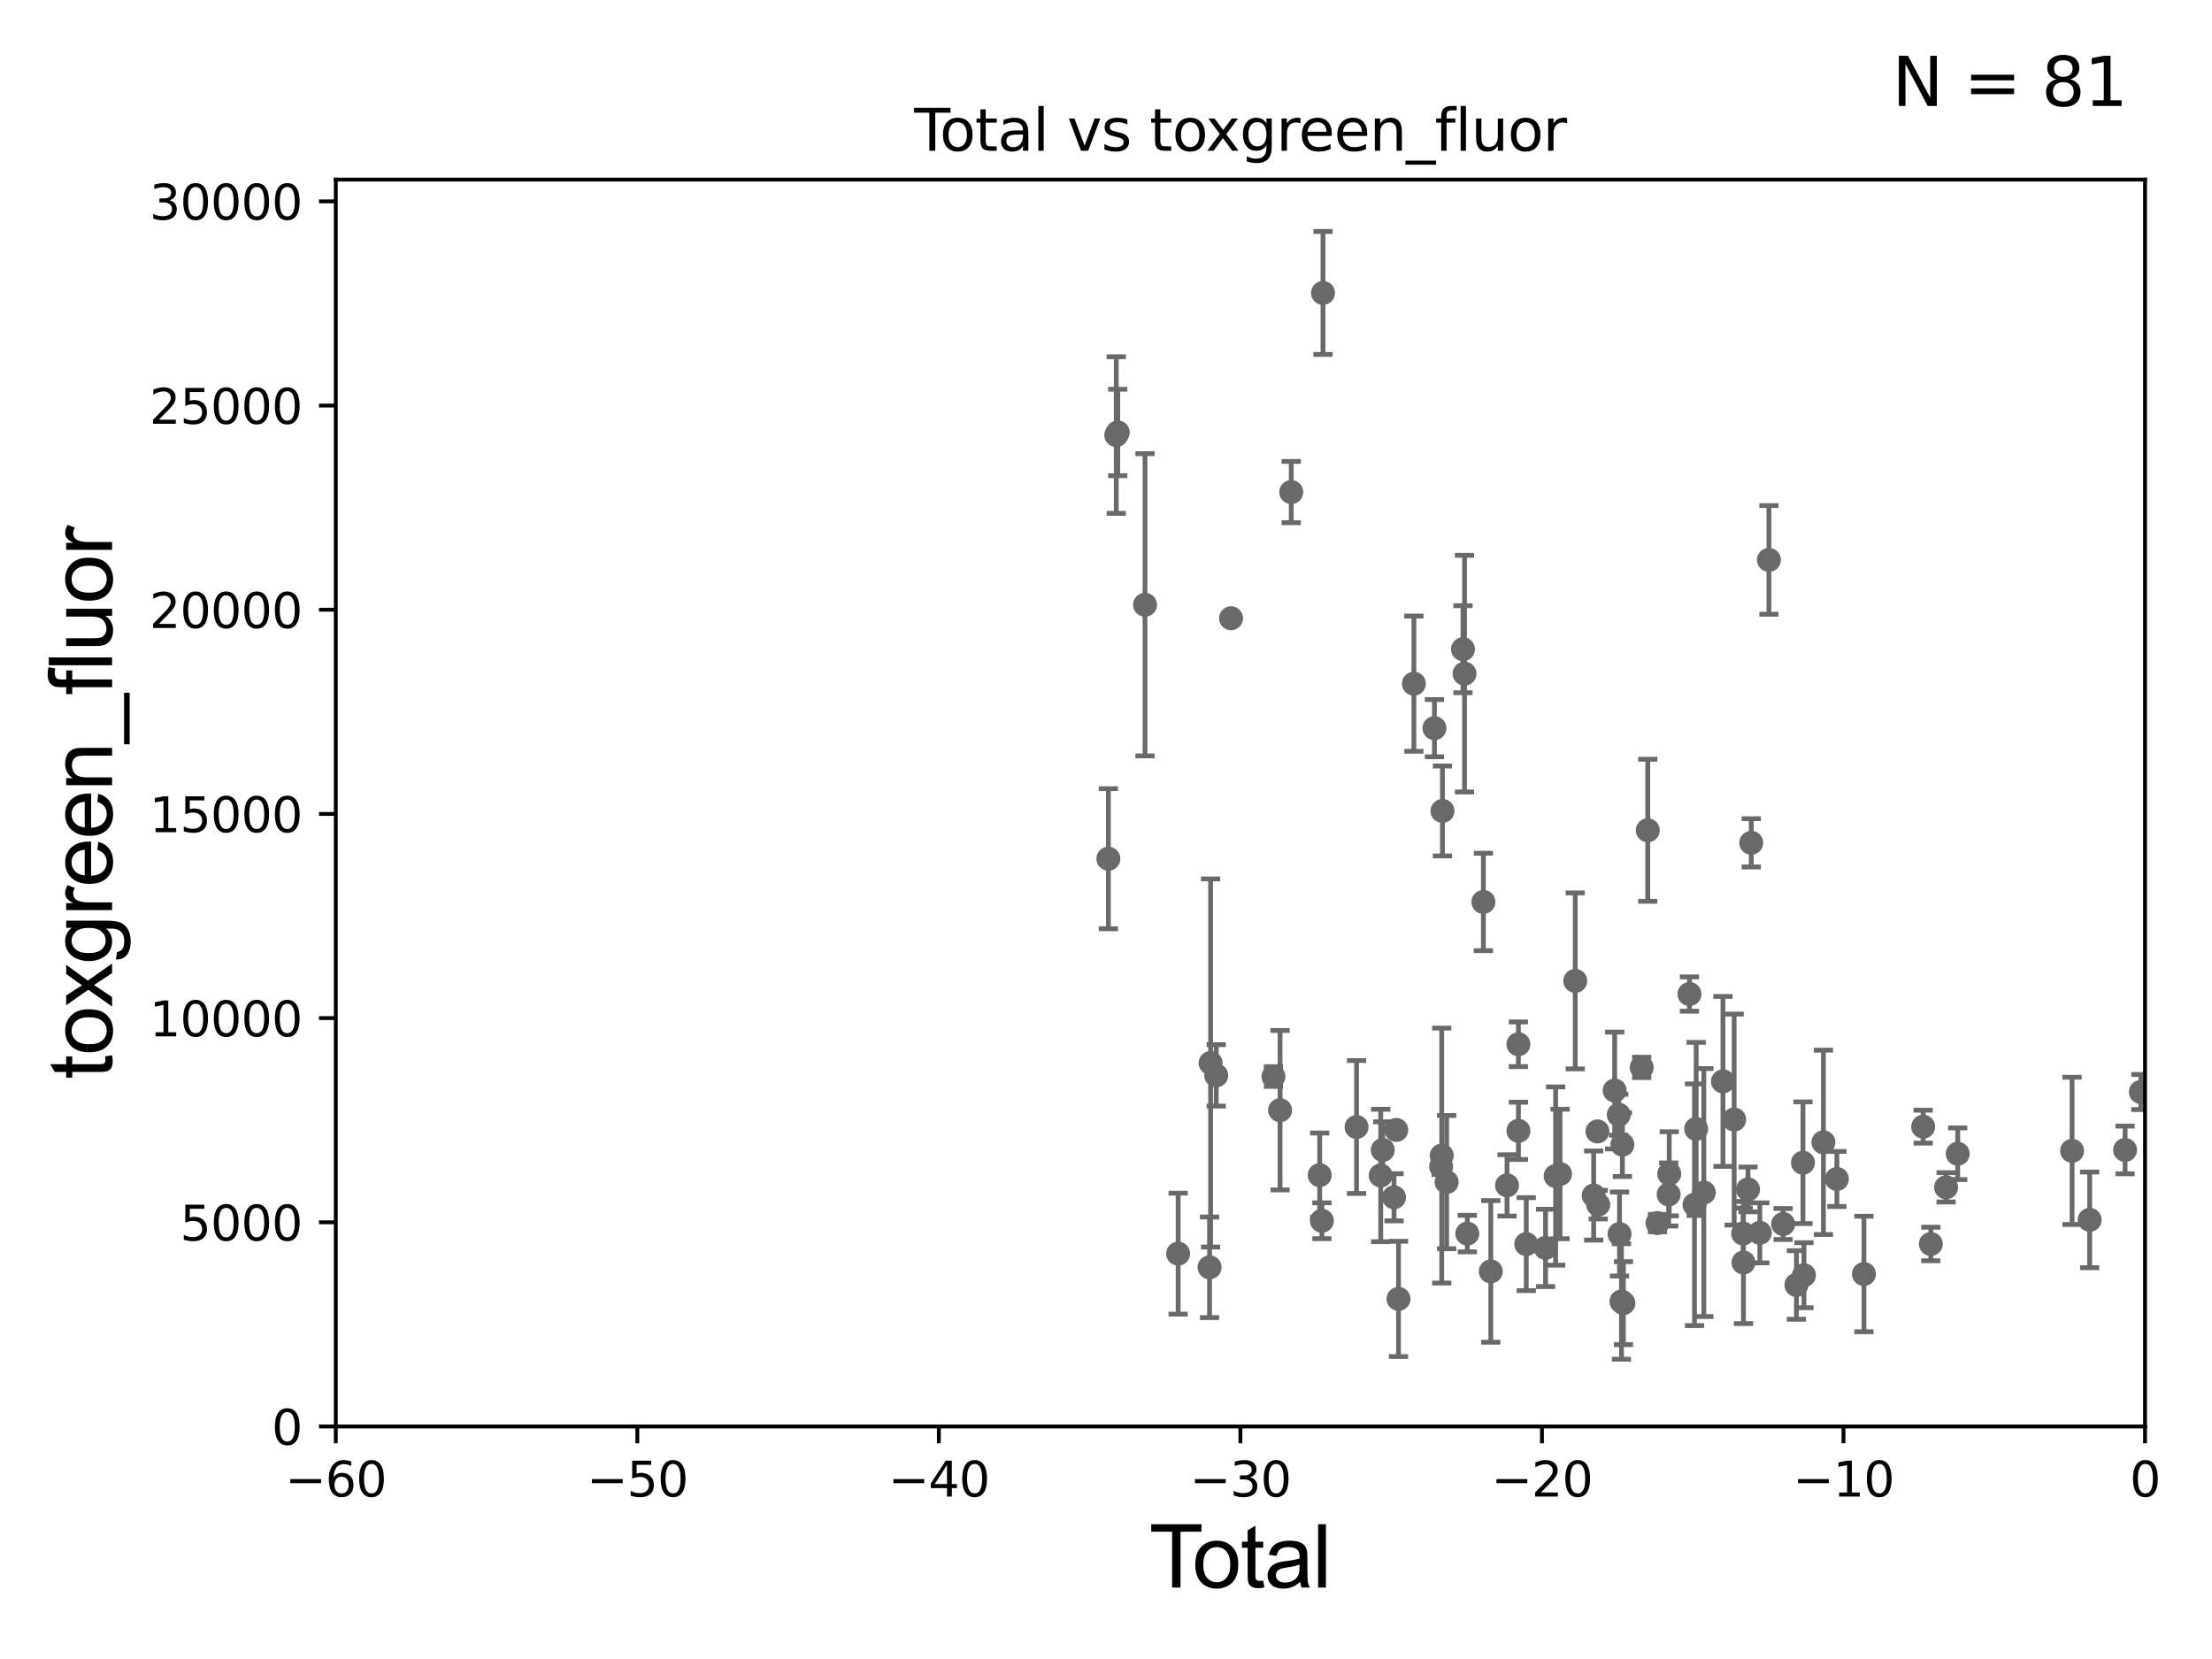 <?xml version="1.0" encoding="utf-8" standalone="no"?>
<!DOCTYPE svg PUBLIC "-//W3C//DTD SVG 1.1//EN"
  "http://www.w3.org/Graphics/SVG/1.1/DTD/svg11.dtd">
<svg xmlns:xlink="http://www.w3.org/1999/xlink" width="460.8pt" height="345.6pt" viewBox="0 0 460.8 345.6" xmlns="http://www.w3.org/2000/svg" version="1.1">
 <defs>
  <style type="text/css">*{stroke-linejoin: round; stroke-linecap: butt}</style>
 </defs>
 <g id="figure_1">
  <g id="patch_1">
   <path d="M 0 345.6 
L 460.8 345.6 
L 460.8 0 
L 0 0 
z
" style="fill: #ffffff"/>
  </g>
  <g id="axes_1">
   <g id="patch_2">
    <path d="M 69.95 297.16 
L 446.85 297.16 
L 446.85 37.411 
L 69.95 37.411 
z
" style="fill: #ffffff"/>
   </g>
   <g id="PathCollection_1">
    <defs>
     <path id="m2781b191c0" d="M 0 1.118 
C 0.297 1.118 0.581 1 0.791 0.791 
C 1 0.581 1.118 0.297 1.118 0 
C 1.118 -0.297 1 -0.581 0.791 -0.791 
C 0.581 -1 0.297 -1.118 0 -1.118 
C -0.297 -1.118 -0.581 -1 -0.791 -0.791 
C -1 -0.581 -1.118 -0.297 -1.118 0 
C -1.118 0.297 -1 0.581 -0.791 0.791 
C -0.581 1 -0.297 1.118 0 1.118 
z
" style="stroke: #696969"/>
    </defs>
    <g clip-path="url(#pf02dab6630)">
     <use xlink:href="#m2781b191c0" x="445.983" y="227.481" style="fill: #696969; stroke: #696969"/>
     <use xlink:href="#m2781b191c0" x="256.448" y="128.792" style="fill: #696969; stroke: #696969"/>
     <use xlink:href="#m2781b191c0" x="310.559" y="264.858" style="fill: #696969; stroke: #696969"/>
     <use xlink:href="#m2781b191c0" x="253.362" y="224.02" style="fill: #696969; stroke: #696969"/>
     <use xlink:href="#m2781b191c0" x="252.191" y="221.439" style="fill: #696969; stroke: #696969"/>
     <use xlink:href="#m2781b191c0" x="251.974" y="264.002" style="fill: #696969; stroke: #696969"/>
     <use xlink:href="#m2781b191c0" x="313.944" y="246.932" style="fill: #696969; stroke: #696969"/>
     <use xlink:href="#m2781b191c0" x="316.309" y="217.537" style="fill: #696969; stroke: #696969"/>
     <use xlink:href="#m2781b191c0" x="316.318" y="235.577" style="fill: #696969; stroke: #696969"/>
     <use xlink:href="#m2781b191c0" x="317.95" y="259.17" style="fill: #696969; stroke: #696969"/>
     <use xlink:href="#m2781b191c0" x="321.965" y="259.963" style="fill: #696969; stroke: #696969"/>
     <use xlink:href="#m2781b191c0" x="245.429" y="261.154" style="fill: #696969; stroke: #696969"/>
     <use xlink:href="#m2781b191c0" x="324.068" y="244.995" style="fill: #696969; stroke: #696969"/>
     <use xlink:href="#m2781b191c0" x="324.983" y="244.565" style="fill: #696969; stroke: #696969"/>
     <use xlink:href="#m2781b191c0" x="328.153" y="204.337" style="fill: #696969; stroke: #696969"/>
     <use xlink:href="#m2781b191c0" x="238.526" y="125.986" style="fill: #696969; stroke: #696969"/>
     <use xlink:href="#m2781b191c0" x="332.779" y="235.698" style="fill: #696969; stroke: #696969"/>
     <use xlink:href="#m2781b191c0" x="332.943" y="250.948" style="fill: #696969; stroke: #696969"/>
     <use xlink:href="#m2781b191c0" x="309.019" y="187.893" style="fill: #696969; stroke: #696969"/>
     <use xlink:href="#m2781b191c0" x="336.365" y="227.178" style="fill: #696969; stroke: #696969"/>
     <use xlink:href="#m2781b191c0" x="305.672" y="256.979" style="fill: #696969; stroke: #696969"/>
     <use xlink:href="#m2781b191c0" x="304.765" y="135.242" style="fill: #696969; stroke: #696969"/>
     <use xlink:href="#m2781b191c0" x="287.628" y="244.876" style="fill: #696969; stroke: #696969"/>
     <use xlink:href="#m2781b191c0" x="275.604" y="61.025" style="fill: #696969; stroke: #696969"/>
     <use xlink:href="#m2781b191c0" x="275.377" y="254.306" style="fill: #696969; stroke: #696969"/>
     <use xlink:href="#m2781b191c0" x="274.913" y="244.799" style="fill: #696969; stroke: #696969"/>
     <use xlink:href="#m2781b191c0" x="288.055" y="239.557" style="fill: #696969; stroke: #696969"/>
     <use xlink:href="#m2781b191c0" x="290.399" y="249.416" style="fill: #696969; stroke: #696969"/>
     <use xlink:href="#m2781b191c0" x="290.871" y="235.386" style="fill: #696969; stroke: #696969"/>
     <use xlink:href="#m2781b191c0" x="268.99" y="102.509" style="fill: #696969; stroke: #696969"/>
     <use xlink:href="#m2781b191c0" x="291.334" y="270.583" style="fill: #696969; stroke: #696969"/>
     <use xlink:href="#m2781b191c0" x="266.665" y="231.272" style="fill: #696969; stroke: #696969"/>
     <use xlink:href="#m2781b191c0" x="294.54" y="142.422" style="fill: #696969; stroke: #696969"/>
     <use xlink:href="#m2781b191c0" x="265.283" y="224.265" style="fill: #696969; stroke: #696969"/>
     <use xlink:href="#m2781b191c0" x="298.82" y="151.688" style="fill: #696969; stroke: #696969"/>
     <use xlink:href="#m2781b191c0" x="300.215" y="243.002" style="fill: #696969; stroke: #696969"/>
     <use xlink:href="#m2781b191c0" x="300.338" y="240.73" style="fill: #696969; stroke: #696969"/>
     <use xlink:href="#m2781b191c0" x="300.493" y="168.936" style="fill: #696969; stroke: #696969"/>
     <use xlink:href="#m2781b191c0" x="301.363" y="246.254" style="fill: #696969; stroke: #696969"/>
     <use xlink:href="#m2781b191c0" x="305.087" y="140.33" style="fill: #696969; stroke: #696969"/>
     <use xlink:href="#m2781b191c0" x="337.219" y="232.221" style="fill: #696969; stroke: #696969"/>
     <use xlink:href="#m2781b191c0" x="331.993" y="249.049" style="fill: #696969; stroke: #696969"/>
     <use xlink:href="#m2781b191c0" x="232.538" y="90.631" style="fill: #696969; stroke: #696969"/>
     <use xlink:href="#m2781b191c0" x="363.126" y="256.965" style="fill: #696969; stroke: #696969"/>
     <use xlink:href="#m2781b191c0" x="232.851" y="90.087" style="fill: #696969; stroke: #696969"/>
     <use xlink:href="#m2781b191c0" x="364.146" y="247.776" style="fill: #696969; stroke: #696969"/>
     <use xlink:href="#m2781b191c0" x="364.817" y="175.574" style="fill: #696969; stroke: #696969"/>
     <use xlink:href="#m2781b191c0" x="366.604" y="256.824" style="fill: #696969; stroke: #696969"/>
     <use xlink:href="#m2781b191c0" x="368.502" y="116.636" style="fill: #696969; stroke: #696969"/>
     <use xlink:href="#m2781b191c0" x="371.46" y="254.98" style="fill: #696969; stroke: #696969"/>
     <use xlink:href="#m2781b191c0" x="374.23" y="267.68" style="fill: #696969; stroke: #696969"/>
     <use xlink:href="#m2781b191c0" x="375.588" y="242.219" style="fill: #696969; stroke: #696969"/>
     <use xlink:href="#m2781b191c0" x="361.255" y="233.224" style="fill: #696969; stroke: #696969"/>
     <use xlink:href="#m2781b191c0" x="375.796" y="265.648" style="fill: #696969; stroke: #696969"/>
     <use xlink:href="#m2781b191c0" x="382.66" y="245.604" style="fill: #696969; stroke: #696969"/>
     <use xlink:href="#m2781b191c0" x="388.29" y="265.393" style="fill: #696969; stroke: #696969"/>
     <use xlink:href="#m2781b191c0" x="400.633" y="234.705" style="fill: #696969; stroke: #696969"/>
     <use xlink:href="#m2781b191c0" x="402.229" y="259.145" style="fill: #696969; stroke: #696969"/>
     <use xlink:href="#m2781b191c0" x="405.41" y="247.342" style="fill: #696969; stroke: #696969"/>
     <use xlink:href="#m2781b191c0" x="407.827" y="240.348" style="fill: #696969; stroke: #696969"/>
     <use xlink:href="#m2781b191c0" x="431.653" y="239.745" style="fill: #696969; stroke: #696969"/>
     <use xlink:href="#m2781b191c0" x="435.315" y="254.12" style="fill: #696969; stroke: #696969"/>
     <use xlink:href="#m2781b191c0" x="442.693" y="239.555" style="fill: #696969; stroke: #696969"/>
     <use xlink:href="#m2781b191c0" x="379.852" y="237.963" style="fill: #696969; stroke: #696969"/>
     <use xlink:href="#m2781b191c0" x="358.922" y="225.274" style="fill: #696969; stroke: #696969"/>
     <use xlink:href="#m2781b191c0" x="363.195" y="263.01" style="fill: #696969; stroke: #696969"/>
     <use xlink:href="#m2781b191c0" x="282.596" y="234.772" style="fill: #696969; stroke: #696969"/>
     <use xlink:href="#m2781b191c0" x="341.996" y="222.359" style="fill: #696969; stroke: #696969"/>
     <use xlink:href="#m2781b191c0" x="337.974" y="238.445" style="fill: #696969; stroke: #696969"/>
     <use xlink:href="#m2781b191c0" x="343.258" y="172.961" style="fill: #696969; stroke: #696969"/>
     <use xlink:href="#m2781b191c0" x="337.781" y="271.123" style="fill: #696969; stroke: #696969"/>
     <use xlink:href="#m2781b191c0" x="337.375" y="257.067" style="fill: #696969; stroke: #696969"/>
     <use xlink:href="#m2781b191c0" x="345.287" y="254.79" style="fill: #696969; stroke: #696969"/>
     <use xlink:href="#m2781b191c0" x="338.185" y="271.462" style="fill: #696969; stroke: #696969"/>
     <use xlink:href="#m2781b191c0" x="347.613" y="248.825" style="fill: #696969; stroke: #696969"/>
     <use xlink:href="#m2781b191c0" x="230.895" y="178.886" style="fill: #696969; stroke: #696969"/>
     <use xlink:href="#m2781b191c0" x="351.945" y="207.078" style="fill: #696969; stroke: #696969"/>
     <use xlink:href="#m2781b191c0" x="352.994" y="250.973" style="fill: #696969; stroke: #696969"/>
     <use xlink:href="#m2781b191c0" x="353.343" y="235.172" style="fill: #696969; stroke: #696969"/>
     <use xlink:href="#m2781b191c0" x="354.939" y="248.435" style="fill: #696969; stroke: #696969"/>
     <use xlink:href="#m2781b191c0" x="347.732" y="244.527" style="fill: #696969; stroke: #696969"/>
    </g>
   </g>
   <g id="matplotlib.axis_1">
    <g id="xtick_1">
     <g id="line2d_1">
      <defs>
       <path id="md8080c059d" d="M 0 0 
L 0 3.5 
" style="stroke: #000000; stroke-width: 0.8"/>
      </defs>
      <g>
       <use xlink:href="#md8080c059d" x="69.95" y="297.16" style="stroke: #000000; stroke-width: 0.8"/>
      </g>
     </g>
     <g id="text_1">
      <!-- −60 -->
      <g transform="translate(59.398 311.758)scale(0.1 -0.1)">
       <defs>
        <path id="DejaVuSans-2212" d="M 678 2272 
L 4684 2272 
L 4684 1741 
L 678 1741 
L 678 2272 
z
" transform="scale(0.016)"/>
        <path id="DejaVuSans-36" d="M 2113 2584 
Q 1688 2584 1439 2293 
Q 1191 2003 1191 1497 
Q 1191 994 1439 701 
Q 1688 409 2113 409 
Q 2538 409 2786 701 
Q 3034 994 3034 1497 
Q 3034 2003 2786 2293 
Q 2538 2584 2113 2584 
z
M 3366 4563 
L 3366 3988 
Q 3128 4100 2886 4159 
Q 2644 4219 2406 4219 
Q 1781 4219 1451 3797 
Q 1122 3375 1075 2522 
Q 1259 2794 1537 2939 
Q 1816 3084 2150 3084 
Q 2853 3084 3261 2657 
Q 3669 2231 3669 1497 
Q 3669 778 3244 343 
Q 2819 -91 2113 -91 
Q 1303 -91 875 529 
Q 447 1150 447 2328 
Q 447 3434 972 4092 
Q 1497 4750 2381 4750 
Q 2619 4750 2861 4703 
Q 3103 4656 3366 4563 
z
" transform="scale(0.016)"/>
        <path id="DejaVuSans-30" d="M 2034 4250 
Q 1547 4250 1301 3770 
Q 1056 3291 1056 2328 
Q 1056 1369 1301 889 
Q 1547 409 2034 409 
Q 2525 409 2770 889 
Q 3016 1369 3016 2328 
Q 3016 3291 2770 3770 
Q 2525 4250 2034 4250 
z
M 2034 4750 
Q 2819 4750 3233 4129 
Q 3647 3509 3647 2328 
Q 3647 1150 3233 529 
Q 2819 -91 2034 -91 
Q 1250 -91 836 529 
Q 422 1150 422 2328 
Q 422 3509 836 4129 
Q 1250 4750 2034 4750 
z
" transform="scale(0.016)"/>
       </defs>
       <use xlink:href="#DejaVuSans-2212"/>
       <use xlink:href="#DejaVuSans-36" x="83.789"/>
       <use xlink:href="#DejaVuSans-30" x="147.412"/>
      </g>
     </g>
    </g>
    <g id="xtick_2">
     <g id="line2d_2">
      <g>
       <use xlink:href="#md8080c059d" x="132.767" y="297.16" style="stroke: #000000; stroke-width: 0.8"/>
      </g>
     </g>
     <g id="text_2">
      <!-- −50 -->
      <g transform="translate(122.214 311.758)scale(0.1 -0.1)">
       <defs>
        <path id="DejaVuSans-35" d="M 691 4666 
L 3169 4666 
L 3169 4134 
L 1269 4134 
L 1269 2991 
Q 1406 3038 1543 3061 
Q 1681 3084 1819 3084 
Q 2600 3084 3056 2656 
Q 3513 2228 3513 1497 
Q 3513 744 3044 326 
Q 2575 -91 1722 -91 
Q 1428 -91 1123 -41 
Q 819 9 494 109 
L 494 744 
Q 775 591 1075 516 
Q 1375 441 1709 441 
Q 2250 441 2565 725 
Q 2881 1009 2881 1497 
Q 2881 1984 2565 2268 
Q 2250 2553 1709 2553 
Q 1456 2553 1204 2497 
Q 953 2441 691 2322 
L 691 4666 
z
" transform="scale(0.016)"/>
       </defs>
       <use xlink:href="#DejaVuSans-2212"/>
       <use xlink:href="#DejaVuSans-35" x="83.789"/>
       <use xlink:href="#DejaVuSans-30" x="147.412"/>
      </g>
     </g>
    </g>
    <g id="xtick_3">
     <g id="line2d_3">
      <g>
       <use xlink:href="#md8080c059d" x="195.583" y="297.16" style="stroke: #000000; stroke-width: 0.8"/>
      </g>
     </g>
     <g id="text_3">
      <!-- −40 -->
      <g transform="translate(185.031 311.758)scale(0.1 -0.1)">
       <defs>
        <path id="DejaVuSans-34" d="M 2419 4116 
L 825 1625 
L 2419 1625 
L 2419 4116 
z
M 2253 4666 
L 3047 4666 
L 3047 1625 
L 3713 1625 
L 3713 1100 
L 3047 1100 
L 3047 0 
L 2419 0 
L 2419 1100 
L 313 1100 
L 313 1709 
L 2253 4666 
z
" transform="scale(0.016)"/>
       </defs>
       <use xlink:href="#DejaVuSans-2212"/>
       <use xlink:href="#DejaVuSans-34" x="83.789"/>
       <use xlink:href="#DejaVuSans-30" x="147.412"/>
      </g>
     </g>
    </g>
    <g id="xtick_4">
     <g id="line2d_4">
      <g>
       <use xlink:href="#md8080c059d" x="258.4" y="297.16" style="stroke: #000000; stroke-width: 0.8"/>
      </g>
     </g>
     <g id="text_4">
      <!-- −30 -->
      <g transform="translate(247.848 311.758)scale(0.1 -0.1)">
       <defs>
        <path id="DejaVuSans-33" d="M 2597 2516 
Q 3050 2419 3304 2112 
Q 3559 1806 3559 1356 
Q 3559 666 3084 287 
Q 2609 -91 1734 -91 
Q 1441 -91 1130 -33 
Q 819 25 488 141 
L 488 750 
Q 750 597 1062 519 
Q 1375 441 1716 441 
Q 2309 441 2620 675 
Q 2931 909 2931 1356 
Q 2931 1769 2642 2001 
Q 2353 2234 1838 2234 
L 1294 2234 
L 1294 2753 
L 1863 2753 
Q 2328 2753 2575 2939 
Q 2822 3125 2822 3475 
Q 2822 3834 2567 4026 
Q 2313 4219 1838 4219 
Q 1578 4219 1281 4162 
Q 984 4106 628 3988 
L 628 4550 
Q 988 4650 1302 4700 
Q 1616 4750 1894 4750 
Q 2613 4750 3031 4423 
Q 3450 4097 3450 3541 
Q 3450 3153 3228 2886 
Q 3006 2619 2597 2516 
z
" transform="scale(0.016)"/>
       </defs>
       <use xlink:href="#DejaVuSans-2212"/>
       <use xlink:href="#DejaVuSans-33" x="83.789"/>
       <use xlink:href="#DejaVuSans-30" x="147.412"/>
      </g>
     </g>
    </g>
    <g id="xtick_5">
     <g id="line2d_5">
      <g>
       <use xlink:href="#md8080c059d" x="321.217" y="297.16" style="stroke: #000000; stroke-width: 0.8"/>
      </g>
     </g>
     <g id="text_5">
      <!-- −20 -->
      <g transform="translate(310.664 311.758)scale(0.1 -0.1)">
       <defs>
        <path id="DejaVuSans-32" d="M 1228 531 
L 3431 531 
L 3431 0 
L 469 0 
L 469 531 
Q 828 903 1448 1529 
Q 2069 2156 2228 2338 
Q 2531 2678 2651 2914 
Q 2772 3150 2772 3378 
Q 2772 3750 2511 3984 
Q 2250 4219 1831 4219 
Q 1534 4219 1204 4116 
Q 875 4013 500 3803 
L 500 4441 
Q 881 4594 1212 4672 
Q 1544 4750 1819 4750 
Q 2544 4750 2975 4387 
Q 3406 4025 3406 3419 
Q 3406 3131 3298 2873 
Q 3191 2616 2906 2266 
Q 2828 2175 2409 1742 
Q 1991 1309 1228 531 
z
" transform="scale(0.016)"/>
       </defs>
       <use xlink:href="#DejaVuSans-2212"/>
       <use xlink:href="#DejaVuSans-32" x="83.789"/>
       <use xlink:href="#DejaVuSans-30" x="147.412"/>
      </g>
     </g>
    </g>
    <g id="xtick_6">
     <g id="line2d_6">
      <g>
       <use xlink:href="#md8080c059d" x="384.033" y="297.16" style="stroke: #000000; stroke-width: 0.8"/>
      </g>
     </g>
     <g id="text_6">
      <!-- −10 -->
      <g transform="translate(373.481 311.758)scale(0.1 -0.1)">
       <defs>
        <path id="DejaVuSans-31" d="M 794 531 
L 1825 531 
L 1825 4091 
L 703 3866 
L 703 4441 
L 1819 4666 
L 2450 4666 
L 2450 531 
L 3481 531 
L 3481 0 
L 794 0 
L 794 531 
z
" transform="scale(0.016)"/>
       </defs>
       <use xlink:href="#DejaVuSans-2212"/>
       <use xlink:href="#DejaVuSans-31" x="83.789"/>
       <use xlink:href="#DejaVuSans-30" x="147.412"/>
      </g>
     </g>
    </g>
    <g id="xtick_7">
     <g id="line2d_7">
      <g>
       <use xlink:href="#md8080c059d" x="446.85" y="297.16" style="stroke: #000000; stroke-width: 0.8"/>
      </g>
     </g>
     <g id="text_7">
      <!-- 0 -->
      <g transform="translate(443.669 311.758)scale(0.1 -0.1)">
       <use xlink:href="#DejaVuSans-30"/>
      </g>
     </g>
    </g>
    <g id="text_8">
     <!-- Total -->
     <g transform="translate(239.395 330.722)scale(0.18 -0.18)">
      <defs>
       <path id="ArialMT-54" d="M 1659 0 
L 1659 4041 
L 150 4041 
L 150 4581 
L 3781 4581 
L 3781 4041 
L 2266 4041 
L 2266 0 
L 1659 0 
z
" transform="scale(0.016)"/>
       <path id="ArialMT-6f" d="M 213 1659 
Q 213 2581 725 3025 
Q 1153 3394 1769 3394 
Q 2453 3394 2887 2945 
Q 3322 2497 3322 1706 
Q 3322 1066 3130 698 
Q 2938 331 2570 128 
Q 2203 -75 1769 -75 
Q 1072 -75 642 372 
Q 213 819 213 1659 
z
M 791 1659 
Q 791 1022 1069 705 
Q 1347 388 1769 388 
Q 2188 388 2466 706 
Q 2744 1025 2744 1678 
Q 2744 2294 2464 2611 
Q 2184 2928 1769 2928 
Q 1347 2928 1069 2612 
Q 791 2297 791 1659 
z
" transform="scale(0.016)"/>
       <path id="ArialMT-74" d="M 1650 503 
L 1731 6 
Q 1494 -44 1306 -44 
Q 1000 -44 831 53 
Q 663 150 594 308 
Q 525 466 525 972 
L 525 2881 
L 113 2881 
L 113 3319 
L 525 3319 
L 525 4141 
L 1084 4478 
L 1084 3319 
L 1650 3319 
L 1650 2881 
L 1084 2881 
L 1084 941 
Q 1084 700 1114 631 
Q 1144 563 1211 522 
Q 1278 481 1403 481 
Q 1497 481 1650 503 
z
" transform="scale(0.016)"/>
       <path id="ArialMT-61" d="M 2588 409 
Q 2275 144 1986 34 
Q 1697 -75 1366 -75 
Q 819 -75 525 192 
Q 231 459 231 875 
Q 231 1119 342 1320 
Q 453 1522 633 1644 
Q 813 1766 1038 1828 
Q 1203 1872 1538 1913 
Q 2219 1994 2541 2106 
Q 2544 2222 2544 2253 
Q 2544 2597 2384 2738 
Q 2169 2928 1744 2928 
Q 1347 2928 1158 2789 
Q 969 2650 878 2297 
L 328 2372 
Q 403 2725 575 2942 
Q 747 3159 1072 3276 
Q 1397 3394 1825 3394 
Q 2250 3394 2515 3294 
Q 2781 3194 2906 3042 
Q 3031 2891 3081 2659 
Q 3109 2516 3109 2141 
L 3109 1391 
Q 3109 606 3145 398 
Q 3181 191 3288 0 
L 2700 0 
Q 2613 175 2588 409 
z
M 2541 1666 
Q 2234 1541 1622 1453 
Q 1275 1403 1131 1340 
Q 988 1278 909 1158 
Q 831 1038 831 891 
Q 831 666 1001 516 
Q 1172 366 1500 366 
Q 1825 366 2078 508 
Q 2331 650 2450 897 
Q 2541 1088 2541 1459 
L 2541 1666 
z
" transform="scale(0.016)"/>
       <path id="ArialMT-6c" d="M 409 0 
L 409 4581 
L 972 4581 
L 972 0 
L 409 0 
z
" transform="scale(0.016)"/>
      </defs>
      <use xlink:href="#ArialMT-54"/>
      <use xlink:href="#ArialMT-6f" x="49.959"/>
      <use xlink:href="#ArialMT-74" x="105.574"/>
      <use xlink:href="#ArialMT-61" x="133.357"/>
      <use xlink:href="#ArialMT-6c" x="188.973"/>
     </g>
    </g>
   </g>
   <g id="matplotlib.axis_2">
    <g id="ytick_1">
     <g id="line2d_8">
      <defs>
       <path id="mde372a9c2d" d="M 0 0 
L -3.5 0 
" style="stroke: #000000; stroke-width: 0.8"/>
      </defs>
      <g>
       <use xlink:href="#mde372a9c2d" x="69.95" y="297.16" style="stroke: #000000; stroke-width: 0.8"/>
      </g>
     </g>
     <g id="text_9">
      <!-- 0 -->
      <g transform="translate(56.587 300.959)scale(0.1 -0.1)">
       <use xlink:href="#DejaVuSans-30"/>
      </g>
     </g>
    </g>
    <g id="ytick_2">
     <g id="line2d_9">
      <g>
       <use xlink:href="#mde372a9c2d" x="69.95" y="254.625" style="stroke: #000000; stroke-width: 0.8"/>
      </g>
     </g>
     <g id="text_10">
      <!-- 5000 -->
      <g transform="translate(37.5 258.424)scale(0.1 -0.1)">
       <use xlink:href="#DejaVuSans-35"/>
       <use xlink:href="#DejaVuSans-30" x="63.623"/>
       <use xlink:href="#DejaVuSans-30" x="127.246"/>
       <use xlink:href="#DejaVuSans-30" x="190.869"/>
      </g>
     </g>
    </g>
    <g id="ytick_3">
     <g id="line2d_10">
      <g>
       <use xlink:href="#mde372a9c2d" x="69.95" y="212.089" style="stroke: #000000; stroke-width: 0.8"/>
      </g>
     </g>
     <g id="text_11">
      <!-- 10000 -->
      <g transform="translate(31.137 215.888)scale(0.1 -0.1)">
       <use xlink:href="#DejaVuSans-31"/>
       <use xlink:href="#DejaVuSans-30" x="63.623"/>
       <use xlink:href="#DejaVuSans-30" x="127.246"/>
       <use xlink:href="#DejaVuSans-30" x="190.869"/>
       <use xlink:href="#DejaVuSans-30" x="254.492"/>
      </g>
     </g>
    </g>
    <g id="ytick_4">
     <g id="line2d_11">
      <g>
       <use xlink:href="#mde372a9c2d" x="69.95" y="169.554" style="stroke: #000000; stroke-width: 0.8"/>
      </g>
     </g>
     <g id="text_12">
      <!-- 15000 -->
      <g transform="translate(31.137 173.353)scale(0.1 -0.1)">
       <use xlink:href="#DejaVuSans-31"/>
       <use xlink:href="#DejaVuSans-35" x="63.623"/>
       <use xlink:href="#DejaVuSans-30" x="127.246"/>
       <use xlink:href="#DejaVuSans-30" x="190.869"/>
       <use xlink:href="#DejaVuSans-30" x="254.492"/>
      </g>
     </g>
    </g>
    <g id="ytick_5">
     <g id="line2d_12">
      <g>
       <use xlink:href="#mde372a9c2d" x="69.95" y="127.018" style="stroke: #000000; stroke-width: 0.8"/>
      </g>
     </g>
     <g id="text_13">
      <!-- 20000 -->
      <g transform="translate(31.137 130.817)scale(0.1 -0.1)">
       <use xlink:href="#DejaVuSans-32"/>
       <use xlink:href="#DejaVuSans-30" x="63.623"/>
       <use xlink:href="#DejaVuSans-30" x="127.246"/>
       <use xlink:href="#DejaVuSans-30" x="190.869"/>
       <use xlink:href="#DejaVuSans-30" x="254.492"/>
      </g>
     </g>
    </g>
    <g id="ytick_6">
     <g id="line2d_13">
      <g>
       <use xlink:href="#mde372a9c2d" x="69.95" y="84.483" style="stroke: #000000; stroke-width: 0.8"/>
      </g>
     </g>
     <g id="text_14">
      <!-- 25000 -->
      <g transform="translate(31.137 88.282)scale(0.1 -0.1)">
       <use xlink:href="#DejaVuSans-32"/>
       <use xlink:href="#DejaVuSans-35" x="63.623"/>
       <use xlink:href="#DejaVuSans-30" x="127.246"/>
       <use xlink:href="#DejaVuSans-30" x="190.869"/>
       <use xlink:href="#DejaVuSans-30" x="254.492"/>
      </g>
     </g>
    </g>
    <g id="ytick_7">
     <g id="line2d_14">
      <g>
       <use xlink:href="#mde372a9c2d" x="69.95" y="41.947" style="stroke: #000000; stroke-width: 0.8"/>
      </g>
     </g>
     <g id="text_15">
      <!-- 30000 -->
      <g transform="translate(31.137 45.746)scale(0.1 -0.1)">
       <use xlink:href="#DejaVuSans-33"/>
       <use xlink:href="#DejaVuSans-30" x="63.623"/>
       <use xlink:href="#DejaVuSans-30" x="127.246"/>
       <use xlink:href="#DejaVuSans-30" x="190.869"/>
       <use xlink:href="#DejaVuSans-30" x="254.492"/>
      </g>
     </g>
    </g>
    <g id="text_16">
     <!-- toxgreen_fluor -->
     <g transform="translate(23.349 224.818)rotate(-90)scale(0.18 -0.18)">
      <defs>
       <path id="ArialMT-78" d="M 47 0 
L 1259 1725 
L 138 3319 
L 841 3319 
L 1350 2541 
Q 1494 2319 1581 2169 
Q 1719 2375 1834 2534 
L 2394 3319 
L 3066 3319 
L 1919 1756 
L 3153 0 
L 2463 0 
L 1781 1031 
L 1600 1309 
L 728 0 
L 47 0 
z
" transform="scale(0.016)"/>
       <path id="ArialMT-67" d="M 319 -275 
L 866 -356 
Q 900 -609 1056 -725 
Q 1266 -881 1628 -881 
Q 2019 -881 2231 -725 
Q 2444 -569 2519 -288 
Q 2563 -116 2559 434 
Q 2191 0 1641 0 
Q 956 0 581 494 
Q 206 988 206 1678 
Q 206 2153 378 2554 
Q 550 2956 876 3175 
Q 1203 3394 1644 3394 
Q 2231 3394 2613 2919 
L 2613 3319 
L 3131 3319 
L 3131 450 
Q 3131 -325 2973 -648 
Q 2816 -972 2473 -1159 
Q 2131 -1347 1631 -1347 
Q 1038 -1347 672 -1080 
Q 306 -813 319 -275 
z
M 784 1719 
Q 784 1066 1043 766 
Q 1303 466 1694 466 
Q 2081 466 2343 764 
Q 2606 1063 2606 1700 
Q 2606 2309 2336 2618 
Q 2066 2928 1684 2928 
Q 1309 2928 1046 2623 
Q 784 2319 784 1719 
z
" transform="scale(0.016)"/>
       <path id="ArialMT-72" d="M 416 0 
L 416 3319 
L 922 3319 
L 922 2816 
Q 1116 3169 1280 3281 
Q 1444 3394 1641 3394 
Q 1925 3394 2219 3213 
L 2025 2691 
Q 1819 2813 1613 2813 
Q 1428 2813 1281 2702 
Q 1134 2591 1072 2394 
Q 978 2094 978 1738 
L 978 0 
L 416 0 
z
" transform="scale(0.016)"/>
       <path id="ArialMT-65" d="M 2694 1069 
L 3275 997 
Q 3138 488 2766 206 
Q 2394 -75 1816 -75 
Q 1088 -75 661 373 
Q 234 822 234 1631 
Q 234 2469 665 2931 
Q 1097 3394 1784 3394 
Q 2450 3394 2872 2941 
Q 3294 2488 3294 1666 
Q 3294 1616 3291 1516 
L 816 1516 
Q 847 969 1125 678 
Q 1403 388 1819 388 
Q 2128 388 2347 550 
Q 2566 713 2694 1069 
z
M 847 1978 
L 2700 1978 
Q 2663 2397 2488 2606 
Q 2219 2931 1791 2931 
Q 1403 2931 1139 2672 
Q 875 2413 847 1978 
z
" transform="scale(0.016)"/>
       <path id="ArialMT-6e" d="M 422 0 
L 422 3319 
L 928 3319 
L 928 2847 
Q 1294 3394 1984 3394 
Q 2284 3394 2536 3286 
Q 2788 3178 2913 3003 
Q 3038 2828 3088 2588 
Q 3119 2431 3119 2041 
L 3119 0 
L 2556 0 
L 2556 2019 
Q 2556 2363 2490 2533 
Q 2425 2703 2258 2804 
Q 2091 2906 1866 2906 
Q 1506 2906 1245 2678 
Q 984 2450 984 1813 
L 984 0 
L 422 0 
z
" transform="scale(0.016)"/>
       <path id="ArialMT-5f" d="M -97 -1272 
L -97 -866 
L 3631 -866 
L 3631 -1272 
L -97 -1272 
z
" transform="scale(0.016)"/>
       <path id="ArialMT-66" d="M 556 0 
L 556 2881 
L 59 2881 
L 59 3319 
L 556 3319 
L 556 3672 
Q 556 4006 616 4169 
Q 697 4388 901 4523 
Q 1106 4659 1475 4659 
Q 1713 4659 2000 4603 
L 1916 4113 
Q 1741 4144 1584 4144 
Q 1328 4144 1222 4034 
Q 1116 3925 1116 3625 
L 1116 3319 
L 1763 3319 
L 1763 2881 
L 1116 2881 
L 1116 0 
L 556 0 
z
" transform="scale(0.016)"/>
       <path id="ArialMT-75" d="M 2597 0 
L 2597 488 
Q 2209 -75 1544 -75 
Q 1250 -75 995 37 
Q 741 150 617 320 
Q 494 491 444 738 
Q 409 903 409 1263 
L 409 3319 
L 972 3319 
L 972 1478 
Q 972 1038 1006 884 
Q 1059 663 1231 536 
Q 1403 409 1656 409 
Q 1909 409 2131 539 
Q 2353 669 2445 892 
Q 2538 1116 2538 1541 
L 2538 3319 
L 3100 3319 
L 3100 0 
L 2597 0 
z
" transform="scale(0.016)"/>
      </defs>
      <use xlink:href="#ArialMT-74"/>
      <use xlink:href="#ArialMT-6f" x="27.783"/>
      <use xlink:href="#ArialMT-78" x="83.398"/>
      <use xlink:href="#ArialMT-67" x="133.398"/>
      <use xlink:href="#ArialMT-72" x="189.014"/>
      <use xlink:href="#ArialMT-65" x="222.314"/>
      <use xlink:href="#ArialMT-65" x="277.93"/>
      <use xlink:href="#ArialMT-6e" x="333.545"/>
      <use xlink:href="#ArialMT-5f" x="389.16"/>
      <use xlink:href="#ArialMT-66" x="444.775"/>
      <use xlink:href="#ArialMT-6c" x="472.559"/>
      <use xlink:href="#ArialMT-75" x="494.775"/>
      <use xlink:href="#ArialMT-6f" x="550.391"/>
      <use xlink:href="#ArialMT-72" x="606.006"/>
     </g>
    </g>
   </g>
   <g id="LineCollection_1">
    <path d="M 445.983 231.136 
L 445.983 223.826 
" clip-path="url(#pf02dab6630)" style="fill: none; stroke: #696969"/>
    <path d="M 256.448 129.373 
L 256.448 128.211 
" clip-path="url(#pf02dab6630)" style="fill: none; stroke: #696969"/>
    <path d="M 310.559 279.607 
L 310.559 250.108 
" clip-path="url(#pf02dab6630)" style="fill: none; stroke: #696969"/>
    <path d="M 253.362 230.419 
L 253.362 217.621 
" clip-path="url(#pf02dab6630)" style="fill: none; stroke: #696969"/>
    <path d="M 252.191 259.78 
L 252.191 183.097 
" clip-path="url(#pf02dab6630)" style="fill: none; stroke: #696969"/>
    <path d="M 251.974 274.477 
L 251.974 253.526 
" clip-path="url(#pf02dab6630)" style="fill: none; stroke: #696969"/>
    <path d="M 313.944 253.324 
L 313.944 240.54 
" clip-path="url(#pf02dab6630)" style="fill: none; stroke: #696969"/>
    <path d="M 316.309 222.19 
L 316.309 212.884 
" clip-path="url(#pf02dab6630)" style="fill: none; stroke: #696969"/>
    <path d="M 316.318 241.54 
L 316.318 229.614 
" clip-path="url(#pf02dab6630)" style="fill: none; stroke: #696969"/>
    <path d="M 317.95 268.854 
L 317.95 249.486 
" clip-path="url(#pf02dab6630)" style="fill: none; stroke: #696969"/>
    <path d="M 321.965 268.012 
L 321.965 251.913 
" clip-path="url(#pf02dab6630)" style="fill: none; stroke: #696969"/>
    <path d="M 245.429 273.756 
L 245.429 248.552 
" clip-path="url(#pf02dab6630)" style="fill: none; stroke: #696969"/>
    <path d="M 324.068 263.563 
L 324.068 226.426 
" clip-path="url(#pf02dab6630)" style="fill: none; stroke: #696969"/>
    <path d="M 324.983 258.057 
L 324.983 231.073 
" clip-path="url(#pf02dab6630)" style="fill: none; stroke: #696969"/>
    <path d="M 328.153 222.666 
L 328.153 186.008 
" clip-path="url(#pf02dab6630)" style="fill: none; stroke: #696969"/>
    <path d="M 238.526 157.464 
L 238.526 94.507 
" clip-path="url(#pf02dab6630)" style="fill: none; stroke: #696969"/>
    <path d="M 332.779 236.285 
L 332.779 235.111 
" clip-path="url(#pf02dab6630)" style="fill: none; stroke: #696969"/>
    <path d="M 332.943 253.936 
L 332.943 247.959 
" clip-path="url(#pf02dab6630)" style="fill: none; stroke: #696969"/>
    <path d="M 309.019 198.039 
L 309.019 177.747 
" clip-path="url(#pf02dab6630)" style="fill: none; stroke: #696969"/>
    <path d="M 336.365 239.343 
L 336.365 215.013 
" clip-path="url(#pf02dab6630)" style="fill: none; stroke: #696969"/>
    <path d="M 305.672 260.782 
L 305.672 253.175 
" clip-path="url(#pf02dab6630)" style="fill: none; stroke: #696969"/>
    <path d="M 304.765 144.307 
L 304.765 126.177 
" clip-path="url(#pf02dab6630)" style="fill: none; stroke: #696969"/>
    <path d="M 287.628 258.669 
L 287.628 231.084 
" clip-path="url(#pf02dab6630)" style="fill: none; stroke: #696969"/>
    <path d="M 275.604 73.83 
L 275.604 48.219 
" clip-path="url(#pf02dab6630)" style="fill: none; stroke: #696969"/>
    <path d="M 275.377 258.039 
L 275.377 250.572 
" clip-path="url(#pf02dab6630)" style="fill: none; stroke: #696969"/>
    <path d="M 274.913 253.57 
L 274.913 236.028 
" clip-path="url(#pf02dab6630)" style="fill: none; stroke: #696969"/>
    <path d="M 288.055 245.419 
L 288.055 233.695 
" clip-path="url(#pf02dab6630)" style="fill: none; stroke: #696969"/>
    <path d="M 290.399 254.324 
L 290.399 244.507 
" clip-path="url(#pf02dab6630)" style="fill: none; stroke: #696969"/>
    <path d="M 290.871 236.167 
L 290.871 234.605 
" clip-path="url(#pf02dab6630)" style="fill: none; stroke: #696969"/>
    <path d="M 268.99 108.892 
L 268.99 96.126 
" clip-path="url(#pf02dab6630)" style="fill: none; stroke: #696969"/>
    <path d="M 291.334 282.589 
L 291.334 258.578 
" clip-path="url(#pf02dab6630)" style="fill: none; stroke: #696969"/>
    <path d="M 266.665 247.878 
L 266.665 214.667 
" clip-path="url(#pf02dab6630)" style="fill: none; stroke: #696969"/>
    <path d="M 294.54 156.508 
L 294.54 128.336 
" clip-path="url(#pf02dab6630)" style="fill: none; stroke: #696969"/>
    <path d="M 265.283 226.315 
L 265.283 222.215 
" clip-path="url(#pf02dab6630)" style="fill: none; stroke: #696969"/>
    <path d="M 298.82 157.648 
L 298.82 145.729 
" clip-path="url(#pf02dab6630)" style="fill: none; stroke: #696969"/>
    <path d="M 300.215 244.655 
L 300.215 241.349 
" clip-path="url(#pf02dab6630)" style="fill: none; stroke: #696969"/>
    <path d="M 300.338 267.286 
L 300.338 214.175 
" clip-path="url(#pf02dab6630)" style="fill: none; stroke: #696969"/>
    <path d="M 300.493 178.302 
L 300.493 159.571 
" clip-path="url(#pf02dab6630)" style="fill: none; stroke: #696969"/>
    <path d="M 301.363 260.135 
L 301.363 232.372 
" clip-path="url(#pf02dab6630)" style="fill: none; stroke: #696969"/>
    <path d="M 305.087 164.98 
L 305.087 115.681 
" clip-path="url(#pf02dab6630)" style="fill: none; stroke: #696969"/>
    <path d="M 337.219 236.481 
L 337.219 227.961 
" clip-path="url(#pf02dab6630)" style="fill: none; stroke: #696969"/>
    <path d="M 331.993 258.33 
L 331.993 239.767 
" clip-path="url(#pf02dab6630)" style="fill: none; stroke: #696969"/>
    <path d="M 232.538 106.944 
L 232.538 74.319 
" clip-path="url(#pf02dab6630)" style="fill: none; stroke: #696969"/>
    <path d="M 363.126 262.28 
L 363.126 251.65 
" clip-path="url(#pf02dab6630)" style="fill: none; stroke: #696969"/>
    <path d="M 232.851 99.093 
L 232.851 81.081 
" clip-path="url(#pf02dab6630)" style="fill: none; stroke: #696969"/>
    <path d="M 364.146 252.438 
L 364.146 243.113 
" clip-path="url(#pf02dab6630)" style="fill: none; stroke: #696969"/>
    <path d="M 364.817 180.597 
L 364.817 170.552 
" clip-path="url(#pf02dab6630)" style="fill: none; stroke: #696969"/>
    <path d="M 366.604 263.081 
L 366.604 250.567 
" clip-path="url(#pf02dab6630)" style="fill: none; stroke: #696969"/>
    <path d="M 368.502 127.956 
L 368.502 105.316 
" clip-path="url(#pf02dab6630)" style="fill: none; stroke: #696969"/>
    <path d="M 371.46 258.213 
L 371.46 251.748 
" clip-path="url(#pf02dab6630)" style="fill: none; stroke: #696969"/>
    <path d="M 374.23 274.824 
L 374.23 260.536 
" clip-path="url(#pf02dab6630)" style="fill: none; stroke: #696969"/>
    <path d="M 375.588 254.892 
L 375.588 229.546 
" clip-path="url(#pf02dab6630)" style="fill: none; stroke: #696969"/>
    <path d="M 361.255 255.198 
L 361.255 211.251 
" clip-path="url(#pf02dab6630)" style="fill: none; stroke: #696969"/>
    <path d="M 375.796 272.418 
L 375.796 258.878 
" clip-path="url(#pf02dab6630)" style="fill: none; stroke: #696969"/>
    <path d="M 382.66 251.339 
L 382.66 239.868 
" clip-path="url(#pf02dab6630)" style="fill: none; stroke: #696969"/>
    <path d="M 388.29 277.426 
L 388.29 253.359 
" clip-path="url(#pf02dab6630)" style="fill: none; stroke: #696969"/>
    <path d="M 400.633 238.13 
L 400.633 231.279 
" clip-path="url(#pf02dab6630)" style="fill: none; stroke: #696969"/>
    <path d="M 402.229 262.636 
L 402.229 255.653 
" clip-path="url(#pf02dab6630)" style="fill: none; stroke: #696969"/>
    <path d="M 405.41 250.392 
L 405.41 244.293 
" clip-path="url(#pf02dab6630)" style="fill: none; stroke: #696969"/>
    <path d="M 407.827 245.73 
L 407.827 234.965 
" clip-path="url(#pf02dab6630)" style="fill: none; stroke: #696969"/>
    <path d="M 431.653 255.078 
L 431.653 224.413 
" clip-path="url(#pf02dab6630)" style="fill: none; stroke: #696969"/>
    <path d="M 435.315 264.082 
L 435.315 244.158 
" clip-path="url(#pf02dab6630)" style="fill: none; stroke: #696969"/>
    <path d="M 442.693 244.525 
L 442.693 234.585 
" clip-path="url(#pf02dab6630)" style="fill: none; stroke: #696969"/>
    <path d="M 379.852 257.165 
L 379.852 218.762 
" clip-path="url(#pf02dab6630)" style="fill: none; stroke: #696969"/>
    <path d="M 358.922 242.973 
L 358.922 207.575 
" clip-path="url(#pf02dab6630)" style="fill: none; stroke: #696969"/>
    <path d="M 363.195 275.732 
L 363.195 250.288 
" clip-path="url(#pf02dab6630)" style="fill: none; stroke: #696969"/>
    <path d="M 282.596 248.615 
L 282.596 220.93 
" clip-path="url(#pf02dab6630)" style="fill: none; stroke: #696969"/>
    <path d="M 341.996 224.478 
L 341.996 220.241 
" clip-path="url(#pf02dab6630)" style="fill: none; stroke: #696969"/>
    <path d="M 337.974 245.084 
L 337.974 231.807 
" clip-path="url(#pf02dab6630)" style="fill: none; stroke: #696969"/>
    <path d="M 343.258 187.755 
L 343.258 158.167 
" clip-path="url(#pf02dab6630)" style="fill: none; stroke: #696969"/>
    <path d="M 337.781 283.147 
L 337.781 259.099 
" clip-path="url(#pf02dab6630)" style="fill: none; stroke: #696969"/>
    <path d="M 337.375 265.82 
L 337.375 248.314 
" clip-path="url(#pf02dab6630)" style="fill: none; stroke: #696969"/>
    <path d="M 345.287 256.597 
L 345.287 252.983 
" clip-path="url(#pf02dab6630)" style="fill: none; stroke: #696969"/>
    <path d="M 338.185 280.106 
L 338.185 262.818 
" clip-path="url(#pf02dab6630)" style="fill: none; stroke: #696969"/>
    <path d="M 347.613 255.395 
L 347.613 242.254 
" clip-path="url(#pf02dab6630)" style="fill: none; stroke: #696969"/>
    <path d="M 230.895 193.476 
L 230.895 164.296 
" clip-path="url(#pf02dab6630)" style="fill: none; stroke: #696969"/>
    <path d="M 351.945 210.653 
L 351.945 203.502 
" clip-path="url(#pf02dab6630)" style="fill: none; stroke: #696969"/>
    <path d="M 352.994 276.147 
L 352.994 225.799 
" clip-path="url(#pf02dab6630)" style="fill: none; stroke: #696969"/>
    <path d="M 353.343 253.196 
L 353.343 217.147 
" clip-path="url(#pf02dab6630)" style="fill: none; stroke: #696969"/>
    <path d="M 354.939 274.266 
L 354.939 222.603 
" clip-path="url(#pf02dab6630)" style="fill: none; stroke: #696969"/>
    <path d="M 347.732 253.29 
L 347.732 235.764 
" clip-path="url(#pf02dab6630)" style="fill: none; stroke: #696969"/>
   </g>
   <g id="line2d_15">
    <defs>
     <path id="mc215567227" d="M 2 0 
L -2 -0 
" style="stroke: #696969"/>
    </defs>
    <g clip-path="url(#pf02dab6630)">
     <use xlink:href="#mc215567227" x="445.983" y="231.136" style="fill: #696969; stroke: #696969"/>
     <use xlink:href="#mc215567227" x="256.448" y="129.373" style="fill: #696969; stroke: #696969"/>
     <use xlink:href="#mc215567227" x="310.559" y="279.607" style="fill: #696969; stroke: #696969"/>
     <use xlink:href="#mc215567227" x="253.362" y="230.419" style="fill: #696969; stroke: #696969"/>
     <use xlink:href="#mc215567227" x="252.191" y="259.78" style="fill: #696969; stroke: #696969"/>
     <use xlink:href="#mc215567227" x="251.974" y="274.477" style="fill: #696969; stroke: #696969"/>
     <use xlink:href="#mc215567227" x="313.944" y="253.324" style="fill: #696969; stroke: #696969"/>
     <use xlink:href="#mc215567227" x="316.309" y="222.19" style="fill: #696969; stroke: #696969"/>
     <use xlink:href="#mc215567227" x="316.318" y="241.54" style="fill: #696969; stroke: #696969"/>
     <use xlink:href="#mc215567227" x="317.95" y="268.854" style="fill: #696969; stroke: #696969"/>
     <use xlink:href="#mc215567227" x="321.965" y="268.012" style="fill: #696969; stroke: #696969"/>
     <use xlink:href="#mc215567227" x="245.429" y="273.756" style="fill: #696969; stroke: #696969"/>
     <use xlink:href="#mc215567227" x="324.068" y="263.563" style="fill: #696969; stroke: #696969"/>
     <use xlink:href="#mc215567227" x="324.983" y="258.057" style="fill: #696969; stroke: #696969"/>
     <use xlink:href="#mc215567227" x="328.153" y="222.666" style="fill: #696969; stroke: #696969"/>
     <use xlink:href="#mc215567227" x="238.526" y="157.464" style="fill: #696969; stroke: #696969"/>
     <use xlink:href="#mc215567227" x="332.779" y="236.285" style="fill: #696969; stroke: #696969"/>
     <use xlink:href="#mc215567227" x="332.943" y="253.936" style="fill: #696969; stroke: #696969"/>
     <use xlink:href="#mc215567227" x="309.019" y="198.039" style="fill: #696969; stroke: #696969"/>
     <use xlink:href="#mc215567227" x="336.365" y="239.343" style="fill: #696969; stroke: #696969"/>
     <use xlink:href="#mc215567227" x="305.672" y="260.782" style="fill: #696969; stroke: #696969"/>
     <use xlink:href="#mc215567227" x="304.765" y="144.307" style="fill: #696969; stroke: #696969"/>
     <use xlink:href="#mc215567227" x="287.628" y="258.669" style="fill: #696969; stroke: #696969"/>
     <use xlink:href="#mc215567227" x="275.604" y="73.83" style="fill: #696969; stroke: #696969"/>
     <use xlink:href="#mc215567227" x="275.377" y="258.039" style="fill: #696969; stroke: #696969"/>
     <use xlink:href="#mc215567227" x="274.913" y="253.57" style="fill: #696969; stroke: #696969"/>
     <use xlink:href="#mc215567227" x="288.055" y="245.419" style="fill: #696969; stroke: #696969"/>
     <use xlink:href="#mc215567227" x="290.399" y="254.324" style="fill: #696969; stroke: #696969"/>
     <use xlink:href="#mc215567227" x="290.871" y="236.167" style="fill: #696969; stroke: #696969"/>
     <use xlink:href="#mc215567227" x="268.99" y="108.892" style="fill: #696969; stroke: #696969"/>
     <use xlink:href="#mc215567227" x="291.334" y="282.589" style="fill: #696969; stroke: #696969"/>
     <use xlink:href="#mc215567227" x="266.665" y="247.878" style="fill: #696969; stroke: #696969"/>
     <use xlink:href="#mc215567227" x="294.54" y="156.508" style="fill: #696969; stroke: #696969"/>
     <use xlink:href="#mc215567227" x="265.283" y="226.315" style="fill: #696969; stroke: #696969"/>
     <use xlink:href="#mc215567227" x="298.82" y="157.648" style="fill: #696969; stroke: #696969"/>
     <use xlink:href="#mc215567227" x="300.215" y="244.655" style="fill: #696969; stroke: #696969"/>
     <use xlink:href="#mc215567227" x="300.338" y="267.286" style="fill: #696969; stroke: #696969"/>
     <use xlink:href="#mc215567227" x="300.493" y="178.302" style="fill: #696969; stroke: #696969"/>
     <use xlink:href="#mc215567227" x="301.363" y="260.135" style="fill: #696969; stroke: #696969"/>
     <use xlink:href="#mc215567227" x="305.087" y="164.98" style="fill: #696969; stroke: #696969"/>
     <use xlink:href="#mc215567227" x="337.219" y="236.481" style="fill: #696969; stroke: #696969"/>
     <use xlink:href="#mc215567227" x="331.993" y="258.33" style="fill: #696969; stroke: #696969"/>
     <use xlink:href="#mc215567227" x="232.538" y="106.944" style="fill: #696969; stroke: #696969"/>
     <use xlink:href="#mc215567227" x="363.126" y="262.28" style="fill: #696969; stroke: #696969"/>
     <use xlink:href="#mc215567227" x="232.851" y="99.093" style="fill: #696969; stroke: #696969"/>
     <use xlink:href="#mc215567227" x="364.146" y="252.438" style="fill: #696969; stroke: #696969"/>
     <use xlink:href="#mc215567227" x="364.817" y="180.597" style="fill: #696969; stroke: #696969"/>
     <use xlink:href="#mc215567227" x="366.604" y="263.081" style="fill: #696969; stroke: #696969"/>
     <use xlink:href="#mc215567227" x="368.502" y="127.956" style="fill: #696969; stroke: #696969"/>
     <use xlink:href="#mc215567227" x="371.46" y="258.213" style="fill: #696969; stroke: #696969"/>
     <use xlink:href="#mc215567227" x="374.23" y="274.824" style="fill: #696969; stroke: #696969"/>
     <use xlink:href="#mc215567227" x="375.588" y="254.892" style="fill: #696969; stroke: #696969"/>
     <use xlink:href="#mc215567227" x="361.255" y="255.198" style="fill: #696969; stroke: #696969"/>
     <use xlink:href="#mc215567227" x="375.796" y="272.418" style="fill: #696969; stroke: #696969"/>
     <use xlink:href="#mc215567227" x="382.66" y="251.339" style="fill: #696969; stroke: #696969"/>
     <use xlink:href="#mc215567227" x="388.29" y="277.426" style="fill: #696969; stroke: #696969"/>
     <use xlink:href="#mc215567227" x="400.633" y="238.13" style="fill: #696969; stroke: #696969"/>
     <use xlink:href="#mc215567227" x="402.229" y="262.636" style="fill: #696969; stroke: #696969"/>
     <use xlink:href="#mc215567227" x="405.41" y="250.392" style="fill: #696969; stroke: #696969"/>
     <use xlink:href="#mc215567227" x="407.827" y="245.73" style="fill: #696969; stroke: #696969"/>
     <use xlink:href="#mc215567227" x="431.653" y="255.078" style="fill: #696969; stroke: #696969"/>
     <use xlink:href="#mc215567227" x="435.315" y="264.082" style="fill: #696969; stroke: #696969"/>
     <use xlink:href="#mc215567227" x="442.693" y="244.525" style="fill: #696969; stroke: #696969"/>
     <use xlink:href="#mc215567227" x="379.852" y="257.165" style="fill: #696969; stroke: #696969"/>
     <use xlink:href="#mc215567227" x="358.922" y="242.973" style="fill: #696969; stroke: #696969"/>
     <use xlink:href="#mc215567227" x="363.195" y="275.732" style="fill: #696969; stroke: #696969"/>
     <use xlink:href="#mc215567227" x="282.596" y="248.615" style="fill: #696969; stroke: #696969"/>
     <use xlink:href="#mc215567227" x="341.996" y="224.478" style="fill: #696969; stroke: #696969"/>
     <use xlink:href="#mc215567227" x="337.974" y="245.084" style="fill: #696969; stroke: #696969"/>
     <use xlink:href="#mc215567227" x="343.258" y="187.755" style="fill: #696969; stroke: #696969"/>
     <use xlink:href="#mc215567227" x="337.781" y="283.147" style="fill: #696969; stroke: #696969"/>
     <use xlink:href="#mc215567227" x="337.375" y="265.82" style="fill: #696969; stroke: #696969"/>
     <use xlink:href="#mc215567227" x="345.287" y="256.597" style="fill: #696969; stroke: #696969"/>
     <use xlink:href="#mc215567227" x="338.185" y="280.106" style="fill: #696969; stroke: #696969"/>
     <use xlink:href="#mc215567227" x="347.613" y="255.395" style="fill: #696969; stroke: #696969"/>
     <use xlink:href="#mc215567227" x="230.895" y="193.476" style="fill: #696969; stroke: #696969"/>
     <use xlink:href="#mc215567227" x="351.945" y="210.653" style="fill: #696969; stroke: #696969"/>
     <use xlink:href="#mc215567227" x="352.994" y="276.147" style="fill: #696969; stroke: #696969"/>
     <use xlink:href="#mc215567227" x="353.343" y="253.196" style="fill: #696969; stroke: #696969"/>
     <use xlink:href="#mc215567227" x="354.939" y="274.266" style="fill: #696969; stroke: #696969"/>
     <use xlink:href="#mc215567227" x="347.732" y="253.29" style="fill: #696969; stroke: #696969"/>
    </g>
   </g>
   <g id="line2d_16">
    <g clip-path="url(#pf02dab6630)">
     <use xlink:href="#mc215567227" x="445.983" y="223.826" style="fill: #696969; stroke: #696969"/>
     <use xlink:href="#mc215567227" x="256.448" y="128.211" style="fill: #696969; stroke: #696969"/>
     <use xlink:href="#mc215567227" x="310.559" y="250.108" style="fill: #696969; stroke: #696969"/>
     <use xlink:href="#mc215567227" x="253.362" y="217.621" style="fill: #696969; stroke: #696969"/>
     <use xlink:href="#mc215567227" x="252.191" y="183.097" style="fill: #696969; stroke: #696969"/>
     <use xlink:href="#mc215567227" x="251.974" y="253.526" style="fill: #696969; stroke: #696969"/>
     <use xlink:href="#mc215567227" x="313.944" y="240.54" style="fill: #696969; stroke: #696969"/>
     <use xlink:href="#mc215567227" x="316.309" y="212.884" style="fill: #696969; stroke: #696969"/>
     <use xlink:href="#mc215567227" x="316.318" y="229.614" style="fill: #696969; stroke: #696969"/>
     <use xlink:href="#mc215567227" x="317.95" y="249.486" style="fill: #696969; stroke: #696969"/>
     <use xlink:href="#mc215567227" x="321.965" y="251.913" style="fill: #696969; stroke: #696969"/>
     <use xlink:href="#mc215567227" x="245.429" y="248.552" style="fill: #696969; stroke: #696969"/>
     <use xlink:href="#mc215567227" x="324.068" y="226.426" style="fill: #696969; stroke: #696969"/>
     <use xlink:href="#mc215567227" x="324.983" y="231.073" style="fill: #696969; stroke: #696969"/>
     <use xlink:href="#mc215567227" x="328.153" y="186.008" style="fill: #696969; stroke: #696969"/>
     <use xlink:href="#mc215567227" x="238.526" y="94.507" style="fill: #696969; stroke: #696969"/>
     <use xlink:href="#mc215567227" x="332.779" y="235.111" style="fill: #696969; stroke: #696969"/>
     <use xlink:href="#mc215567227" x="332.943" y="247.959" style="fill: #696969; stroke: #696969"/>
     <use xlink:href="#mc215567227" x="309.019" y="177.747" style="fill: #696969; stroke: #696969"/>
     <use xlink:href="#mc215567227" x="336.365" y="215.013" style="fill: #696969; stroke: #696969"/>
     <use xlink:href="#mc215567227" x="305.672" y="253.175" style="fill: #696969; stroke: #696969"/>
     <use xlink:href="#mc215567227" x="304.765" y="126.177" style="fill: #696969; stroke: #696969"/>
     <use xlink:href="#mc215567227" x="287.628" y="231.084" style="fill: #696969; stroke: #696969"/>
     <use xlink:href="#mc215567227" x="275.604" y="48.219" style="fill: #696969; stroke: #696969"/>
     <use xlink:href="#mc215567227" x="275.377" y="250.572" style="fill: #696969; stroke: #696969"/>
     <use xlink:href="#mc215567227" x="274.913" y="236.028" style="fill: #696969; stroke: #696969"/>
     <use xlink:href="#mc215567227" x="288.055" y="233.695" style="fill: #696969; stroke: #696969"/>
     <use xlink:href="#mc215567227" x="290.399" y="244.507" style="fill: #696969; stroke: #696969"/>
     <use xlink:href="#mc215567227" x="290.871" y="234.605" style="fill: #696969; stroke: #696969"/>
     <use xlink:href="#mc215567227" x="268.99" y="96.126" style="fill: #696969; stroke: #696969"/>
     <use xlink:href="#mc215567227" x="291.334" y="258.578" style="fill: #696969; stroke: #696969"/>
     <use xlink:href="#mc215567227" x="266.665" y="214.667" style="fill: #696969; stroke: #696969"/>
     <use xlink:href="#mc215567227" x="294.54" y="128.336" style="fill: #696969; stroke: #696969"/>
     <use xlink:href="#mc215567227" x="265.283" y="222.215" style="fill: #696969; stroke: #696969"/>
     <use xlink:href="#mc215567227" x="298.82" y="145.729" style="fill: #696969; stroke: #696969"/>
     <use xlink:href="#mc215567227" x="300.215" y="241.349" style="fill: #696969; stroke: #696969"/>
     <use xlink:href="#mc215567227" x="300.338" y="214.175" style="fill: #696969; stroke: #696969"/>
     <use xlink:href="#mc215567227" x="300.493" y="159.571" style="fill: #696969; stroke: #696969"/>
     <use xlink:href="#mc215567227" x="301.363" y="232.372" style="fill: #696969; stroke: #696969"/>
     <use xlink:href="#mc215567227" x="305.087" y="115.681" style="fill: #696969; stroke: #696969"/>
     <use xlink:href="#mc215567227" x="337.219" y="227.961" style="fill: #696969; stroke: #696969"/>
     <use xlink:href="#mc215567227" x="331.993" y="239.767" style="fill: #696969; stroke: #696969"/>
     <use xlink:href="#mc215567227" x="232.538" y="74.319" style="fill: #696969; stroke: #696969"/>
     <use xlink:href="#mc215567227" x="363.126" y="251.65" style="fill: #696969; stroke: #696969"/>
     <use xlink:href="#mc215567227" x="232.851" y="81.081" style="fill: #696969; stroke: #696969"/>
     <use xlink:href="#mc215567227" x="364.146" y="243.113" style="fill: #696969; stroke: #696969"/>
     <use xlink:href="#mc215567227" x="364.817" y="170.552" style="fill: #696969; stroke: #696969"/>
     <use xlink:href="#mc215567227" x="366.604" y="250.567" style="fill: #696969; stroke: #696969"/>
     <use xlink:href="#mc215567227" x="368.502" y="105.316" style="fill: #696969; stroke: #696969"/>
     <use xlink:href="#mc215567227" x="371.46" y="251.748" style="fill: #696969; stroke: #696969"/>
     <use xlink:href="#mc215567227" x="374.23" y="260.536" style="fill: #696969; stroke: #696969"/>
     <use xlink:href="#mc215567227" x="375.588" y="229.546" style="fill: #696969; stroke: #696969"/>
     <use xlink:href="#mc215567227" x="361.255" y="211.251" style="fill: #696969; stroke: #696969"/>
     <use xlink:href="#mc215567227" x="375.796" y="258.878" style="fill: #696969; stroke: #696969"/>
     <use xlink:href="#mc215567227" x="382.66" y="239.868" style="fill: #696969; stroke: #696969"/>
     <use xlink:href="#mc215567227" x="388.29" y="253.359" style="fill: #696969; stroke: #696969"/>
     <use xlink:href="#mc215567227" x="400.633" y="231.279" style="fill: #696969; stroke: #696969"/>
     <use xlink:href="#mc215567227" x="402.229" y="255.653" style="fill: #696969; stroke: #696969"/>
     <use xlink:href="#mc215567227" x="405.41" y="244.293" style="fill: #696969; stroke: #696969"/>
     <use xlink:href="#mc215567227" x="407.827" y="234.965" style="fill: #696969; stroke: #696969"/>
     <use xlink:href="#mc215567227" x="431.653" y="224.413" style="fill: #696969; stroke: #696969"/>
     <use xlink:href="#mc215567227" x="435.315" y="244.158" style="fill: #696969; stroke: #696969"/>
     <use xlink:href="#mc215567227" x="442.693" y="234.585" style="fill: #696969; stroke: #696969"/>
     <use xlink:href="#mc215567227" x="379.852" y="218.762" style="fill: #696969; stroke: #696969"/>
     <use xlink:href="#mc215567227" x="358.922" y="207.575" style="fill: #696969; stroke: #696969"/>
     <use xlink:href="#mc215567227" x="363.195" y="250.288" style="fill: #696969; stroke: #696969"/>
     <use xlink:href="#mc215567227" x="282.596" y="220.93" style="fill: #696969; stroke: #696969"/>
     <use xlink:href="#mc215567227" x="341.996" y="220.241" style="fill: #696969; stroke: #696969"/>
     <use xlink:href="#mc215567227" x="337.974" y="231.807" style="fill: #696969; stroke: #696969"/>
     <use xlink:href="#mc215567227" x="343.258" y="158.167" style="fill: #696969; stroke: #696969"/>
     <use xlink:href="#mc215567227" x="337.781" y="259.099" style="fill: #696969; stroke: #696969"/>
     <use xlink:href="#mc215567227" x="337.375" y="248.314" style="fill: #696969; stroke: #696969"/>
     <use xlink:href="#mc215567227" x="345.287" y="252.983" style="fill: #696969; stroke: #696969"/>
     <use xlink:href="#mc215567227" x="338.185" y="262.818" style="fill: #696969; stroke: #696969"/>
     <use xlink:href="#mc215567227" x="347.613" y="242.254" style="fill: #696969; stroke: #696969"/>
     <use xlink:href="#mc215567227" x="230.895" y="164.296" style="fill: #696969; stroke: #696969"/>
     <use xlink:href="#mc215567227" x="351.945" y="203.502" style="fill: #696969; stroke: #696969"/>
     <use xlink:href="#mc215567227" x="352.994" y="225.799" style="fill: #696969; stroke: #696969"/>
     <use xlink:href="#mc215567227" x="353.343" y="217.147" style="fill: #696969; stroke: #696969"/>
     <use xlink:href="#mc215567227" x="354.939" y="222.603" style="fill: #696969; stroke: #696969"/>
     <use xlink:href="#mc215567227" x="347.732" y="235.764" style="fill: #696969; stroke: #696969"/>
    </g>
   </g>
   <g id="line2d_17">
    <defs>
     <path id="m34c75ae287" d="M 0 2 
C 0.53 2 1.039 1.789 1.414 1.414 
C 1.789 1.039 2 0.53 2 0 
C 2 -0.53 1.789 -1.039 1.414 -1.414 
C 1.039 -1.789 0.53 -2 0 -2 
C -0.53 -2 -1.039 -1.789 -1.414 -1.414 
C -1.789 -1.039 -2 -0.53 -2 0 
C -2 0.53 -1.789 1.039 -1.414 1.414 
C -1.039 1.789 -0.53 2 0 2 
z
" style="stroke: #696969"/>
    </defs>
    <g clip-path="url(#pf02dab6630)">
     <use xlink:href="#m34c75ae287" x="445.983" y="227.481" style="fill: #696969; stroke: #696969"/>
     <use xlink:href="#m34c75ae287" x="256.448" y="128.792" style="fill: #696969; stroke: #696969"/>
     <use xlink:href="#m34c75ae287" x="310.559" y="264.858" style="fill: #696969; stroke: #696969"/>
     <use xlink:href="#m34c75ae287" x="253.362" y="224.02" style="fill: #696969; stroke: #696969"/>
     <use xlink:href="#m34c75ae287" x="252.191" y="221.439" style="fill: #696969; stroke: #696969"/>
     <use xlink:href="#m34c75ae287" x="251.974" y="264.002" style="fill: #696969; stroke: #696969"/>
     <use xlink:href="#m34c75ae287" x="313.944" y="246.932" style="fill: #696969; stroke: #696969"/>
     <use xlink:href="#m34c75ae287" x="316.309" y="217.537" style="fill: #696969; stroke: #696969"/>
     <use xlink:href="#m34c75ae287" x="316.318" y="235.577" style="fill: #696969; stroke: #696969"/>
     <use xlink:href="#m34c75ae287" x="317.95" y="259.17" style="fill: #696969; stroke: #696969"/>
     <use xlink:href="#m34c75ae287" x="321.965" y="259.963" style="fill: #696969; stroke: #696969"/>
     <use xlink:href="#m34c75ae287" x="245.429" y="261.154" style="fill: #696969; stroke: #696969"/>
     <use xlink:href="#m34c75ae287" x="324.068" y="244.995" style="fill: #696969; stroke: #696969"/>
     <use xlink:href="#m34c75ae287" x="324.983" y="244.565" style="fill: #696969; stroke: #696969"/>
     <use xlink:href="#m34c75ae287" x="328.153" y="204.337" style="fill: #696969; stroke: #696969"/>
     <use xlink:href="#m34c75ae287" x="238.526" y="125.986" style="fill: #696969; stroke: #696969"/>
     <use xlink:href="#m34c75ae287" x="332.779" y="235.698" style="fill: #696969; stroke: #696969"/>
     <use xlink:href="#m34c75ae287" x="332.943" y="250.948" style="fill: #696969; stroke: #696969"/>
     <use xlink:href="#m34c75ae287" x="309.019" y="187.893" style="fill: #696969; stroke: #696969"/>
     <use xlink:href="#m34c75ae287" x="336.365" y="227.178" style="fill: #696969; stroke: #696969"/>
     <use xlink:href="#m34c75ae287" x="305.672" y="256.979" style="fill: #696969; stroke: #696969"/>
     <use xlink:href="#m34c75ae287" x="304.765" y="135.242" style="fill: #696969; stroke: #696969"/>
     <use xlink:href="#m34c75ae287" x="287.628" y="244.876" style="fill: #696969; stroke: #696969"/>
     <use xlink:href="#m34c75ae287" x="275.604" y="61.025" style="fill: #696969; stroke: #696969"/>
     <use xlink:href="#m34c75ae287" x="275.377" y="254.306" style="fill: #696969; stroke: #696969"/>
     <use xlink:href="#m34c75ae287" x="274.913" y="244.799" style="fill: #696969; stroke: #696969"/>
     <use xlink:href="#m34c75ae287" x="288.055" y="239.557" style="fill: #696969; stroke: #696969"/>
     <use xlink:href="#m34c75ae287" x="290.399" y="249.416" style="fill: #696969; stroke: #696969"/>
     <use xlink:href="#m34c75ae287" x="290.871" y="235.386" style="fill: #696969; stroke: #696969"/>
     <use xlink:href="#m34c75ae287" x="268.99" y="102.509" style="fill: #696969; stroke: #696969"/>
     <use xlink:href="#m34c75ae287" x="291.334" y="270.583" style="fill: #696969; stroke: #696969"/>
     <use xlink:href="#m34c75ae287" x="266.665" y="231.272" style="fill: #696969; stroke: #696969"/>
     <use xlink:href="#m34c75ae287" x="294.54" y="142.422" style="fill: #696969; stroke: #696969"/>
     <use xlink:href="#m34c75ae287" x="265.283" y="224.265" style="fill: #696969; stroke: #696969"/>
     <use xlink:href="#m34c75ae287" x="298.82" y="151.688" style="fill: #696969; stroke: #696969"/>
     <use xlink:href="#m34c75ae287" x="300.215" y="243.002" style="fill: #696969; stroke: #696969"/>
     <use xlink:href="#m34c75ae287" x="300.338" y="240.73" style="fill: #696969; stroke: #696969"/>
     <use xlink:href="#m34c75ae287" x="300.493" y="168.936" style="fill: #696969; stroke: #696969"/>
     <use xlink:href="#m34c75ae287" x="301.363" y="246.254" style="fill: #696969; stroke: #696969"/>
     <use xlink:href="#m34c75ae287" x="305.087" y="140.33" style="fill: #696969; stroke: #696969"/>
     <use xlink:href="#m34c75ae287" x="337.219" y="232.221" style="fill: #696969; stroke: #696969"/>
     <use xlink:href="#m34c75ae287" x="331.993" y="249.049" style="fill: #696969; stroke: #696969"/>
     <use xlink:href="#m34c75ae287" x="232.538" y="90.631" style="fill: #696969; stroke: #696969"/>
     <use xlink:href="#m34c75ae287" x="363.126" y="256.965" style="fill: #696969; stroke: #696969"/>
     <use xlink:href="#m34c75ae287" x="232.851" y="90.087" style="fill: #696969; stroke: #696969"/>
     <use xlink:href="#m34c75ae287" x="364.146" y="247.776" style="fill: #696969; stroke: #696969"/>
     <use xlink:href="#m34c75ae287" x="364.817" y="175.574" style="fill: #696969; stroke: #696969"/>
     <use xlink:href="#m34c75ae287" x="366.604" y="256.824" style="fill: #696969; stroke: #696969"/>
     <use xlink:href="#m34c75ae287" x="368.502" y="116.636" style="fill: #696969; stroke: #696969"/>
     <use xlink:href="#m34c75ae287" x="371.46" y="254.98" style="fill: #696969; stroke: #696969"/>
     <use xlink:href="#m34c75ae287" x="374.23" y="267.68" style="fill: #696969; stroke: #696969"/>
     <use xlink:href="#m34c75ae287" x="375.588" y="242.219" style="fill: #696969; stroke: #696969"/>
     <use xlink:href="#m34c75ae287" x="361.255" y="233.224" style="fill: #696969; stroke: #696969"/>
     <use xlink:href="#m34c75ae287" x="375.796" y="265.648" style="fill: #696969; stroke: #696969"/>
     <use xlink:href="#m34c75ae287" x="382.66" y="245.604" style="fill: #696969; stroke: #696969"/>
     <use xlink:href="#m34c75ae287" x="388.29" y="265.393" style="fill: #696969; stroke: #696969"/>
     <use xlink:href="#m34c75ae287" x="400.633" y="234.705" style="fill: #696969; stroke: #696969"/>
     <use xlink:href="#m34c75ae287" x="402.229" y="259.145" style="fill: #696969; stroke: #696969"/>
     <use xlink:href="#m34c75ae287" x="405.41" y="247.342" style="fill: #696969; stroke: #696969"/>
     <use xlink:href="#m34c75ae287" x="407.827" y="240.348" style="fill: #696969; stroke: #696969"/>
     <use xlink:href="#m34c75ae287" x="431.653" y="239.745" style="fill: #696969; stroke: #696969"/>
     <use xlink:href="#m34c75ae287" x="435.315" y="254.12" style="fill: #696969; stroke: #696969"/>
     <use xlink:href="#m34c75ae287" x="442.693" y="239.555" style="fill: #696969; stroke: #696969"/>
     <use xlink:href="#m34c75ae287" x="379.852" y="237.963" style="fill: #696969; stroke: #696969"/>
     <use xlink:href="#m34c75ae287" x="358.922" y="225.274" style="fill: #696969; stroke: #696969"/>
     <use xlink:href="#m34c75ae287" x="363.195" y="263.01" style="fill: #696969; stroke: #696969"/>
     <use xlink:href="#m34c75ae287" x="282.596" y="234.772" style="fill: #696969; stroke: #696969"/>
     <use xlink:href="#m34c75ae287" x="341.996" y="222.359" style="fill: #696969; stroke: #696969"/>
     <use xlink:href="#m34c75ae287" x="337.974" y="238.445" style="fill: #696969; stroke: #696969"/>
     <use xlink:href="#m34c75ae287" x="343.258" y="172.961" style="fill: #696969; stroke: #696969"/>
     <use xlink:href="#m34c75ae287" x="337.781" y="271.123" style="fill: #696969; stroke: #696969"/>
     <use xlink:href="#m34c75ae287" x="337.375" y="257.067" style="fill: #696969; stroke: #696969"/>
     <use xlink:href="#m34c75ae287" x="345.287" y="254.79" style="fill: #696969; stroke: #696969"/>
     <use xlink:href="#m34c75ae287" x="338.185" y="271.462" style="fill: #696969; stroke: #696969"/>
     <use xlink:href="#m34c75ae287" x="347.613" y="248.825" style="fill: #696969; stroke: #696969"/>
     <use xlink:href="#m34c75ae287" x="230.895" y="178.886" style="fill: #696969; stroke: #696969"/>
     <use xlink:href="#m34c75ae287" x="351.945" y="207.078" style="fill: #696969; stroke: #696969"/>
     <use xlink:href="#m34c75ae287" x="352.994" y="250.973" style="fill: #696969; stroke: #696969"/>
     <use xlink:href="#m34c75ae287" x="353.343" y="235.172" style="fill: #696969; stroke: #696969"/>
     <use xlink:href="#m34c75ae287" x="354.939" y="248.435" style="fill: #696969; stroke: #696969"/>
     <use xlink:href="#m34c75ae287" x="347.732" y="244.527" style="fill: #696969; stroke: #696969"/>
    </g>
   </g>
   <g id="patch_3">
    <path d="M 69.95 297.16 
L 69.95 37.411 
" style="fill: none; stroke: #000000; stroke-width: 0.8; stroke-linejoin: miter; stroke-linecap: square"/>
   </g>
   <g id="patch_4">
    <path d="M 446.85 297.16 
L 446.85 37.411 
" style="fill: none; stroke: #000000; stroke-width: 0.8; stroke-linejoin: miter; stroke-linecap: square"/>
   </g>
   <g id="patch_5">
    <path d="M 69.95 297.16 
L 446.85 297.16 
" style="fill: none; stroke: #000000; stroke-width: 0.8; stroke-linejoin: miter; stroke-linecap: square"/>
   </g>
   <g id="patch_6">
    <path d="M 69.95 37.411 
L 446.85 37.411 
" style="fill: none; stroke: #000000; stroke-width: 0.8; stroke-linejoin: miter; stroke-linecap: square"/>
   </g>
   <g id="text_17">
    <!-- N = 81 -->
    <g transform="translate(394.162 22.074)scale(0.14 -0.14)">
     <defs>
      <path id="DejaVuSans-4e" d="M 628 4666 
L 1478 4666 
L 3547 763 
L 3547 4666 
L 4159 4666 
L 4159 0 
L 3309 0 
L 1241 3903 
L 1241 0 
L 628 0 
L 628 4666 
z
" transform="scale(0.016)"/>
      <path id="DejaVuSans-20" transform="scale(0.016)"/>
      <path id="DejaVuSans-3d" d="M 678 2906 
L 4684 2906 
L 4684 2381 
L 678 2381 
L 678 2906 
z
M 678 1631 
L 4684 1631 
L 4684 1100 
L 678 1100 
L 678 1631 
z
" transform="scale(0.016)"/>
      <path id="DejaVuSans-38" d="M 2034 2216 
Q 1584 2216 1326 1975 
Q 1069 1734 1069 1313 
Q 1069 891 1326 650 
Q 1584 409 2034 409 
Q 2484 409 2743 651 
Q 3003 894 3003 1313 
Q 3003 1734 2745 1975 
Q 2488 2216 2034 2216 
z
M 1403 2484 
Q 997 2584 770 2862 
Q 544 3141 544 3541 
Q 544 4100 942 4425 
Q 1341 4750 2034 4750 
Q 2731 4750 3128 4425 
Q 3525 4100 3525 3541 
Q 3525 3141 3298 2862 
Q 3072 2584 2669 2484 
Q 3125 2378 3379 2068 
Q 3634 1759 3634 1313 
Q 3634 634 3220 271 
Q 2806 -91 2034 -91 
Q 1263 -91 848 271 
Q 434 634 434 1313 
Q 434 1759 690 2068 
Q 947 2378 1403 2484 
z
M 1172 3481 
Q 1172 3119 1398 2916 
Q 1625 2713 2034 2713 
Q 2441 2713 2670 2916 
Q 2900 3119 2900 3481 
Q 2900 3844 2670 4047 
Q 2441 4250 2034 4250 
Q 1625 4250 1398 4047 
Q 1172 3844 1172 3481 
z
" transform="scale(0.016)"/>
     </defs>
     <use xlink:href="#DejaVuSans-4e"/>
     <use xlink:href="#DejaVuSans-20" x="74.805"/>
     <use xlink:href="#DejaVuSans-3d" x="106.592"/>
     <use xlink:href="#DejaVuSans-20" x="190.381"/>
     <use xlink:href="#DejaVuSans-38" x="222.168"/>
     <use xlink:href="#DejaVuSans-31" x="285.791"/>
    </g>
   </g>
   <g id="text_18">
    <!-- Total vs toxgreen_fluor -->
    <g transform="translate(190.464 31.411)scale(0.12 -0.12)">
     <defs>
      <path id="DejaVuSans-54" d="M -19 4666 
L 3928 4666 
L 3928 4134 
L 2272 4134 
L 2272 0 
L 1638 0 
L 1638 4134 
L -19 4134 
L -19 4666 
z
" transform="scale(0.016)"/>
      <path id="DejaVuSans-6f" d="M 1959 3097 
Q 1497 3097 1228 2736 
Q 959 2375 959 1747 
Q 959 1119 1226 758 
Q 1494 397 1959 397 
Q 2419 397 2687 759 
Q 2956 1122 2956 1747 
Q 2956 2369 2687 2733 
Q 2419 3097 1959 3097 
z
M 1959 3584 
Q 2709 3584 3137 3096 
Q 3566 2609 3566 1747 
Q 3566 888 3137 398 
Q 2709 -91 1959 -91 
Q 1206 -91 779 398 
Q 353 888 353 1747 
Q 353 2609 779 3096 
Q 1206 3584 1959 3584 
z
" transform="scale(0.016)"/>
      <path id="DejaVuSans-74" d="M 1172 4494 
L 1172 3500 
L 2356 3500 
L 2356 3053 
L 1172 3053 
L 1172 1153 
Q 1172 725 1289 603 
Q 1406 481 1766 481 
L 2356 481 
L 2356 0 
L 1766 0 
Q 1100 0 847 248 
Q 594 497 594 1153 
L 594 3053 
L 172 3053 
L 172 3500 
L 594 3500 
L 594 4494 
L 1172 4494 
z
" transform="scale(0.016)"/>
      <path id="DejaVuSans-61" d="M 2194 1759 
Q 1497 1759 1228 1600 
Q 959 1441 959 1056 
Q 959 750 1161 570 
Q 1363 391 1709 391 
Q 2188 391 2477 730 
Q 2766 1069 2766 1631 
L 2766 1759 
L 2194 1759 
z
M 3341 1997 
L 3341 0 
L 2766 0 
L 2766 531 
Q 2569 213 2275 61 
Q 1981 -91 1556 -91 
Q 1019 -91 701 211 
Q 384 513 384 1019 
Q 384 1609 779 1909 
Q 1175 2209 1959 2209 
L 2766 2209 
L 2766 2266 
Q 2766 2663 2505 2880 
Q 2244 3097 1772 3097 
Q 1472 3097 1187 3025 
Q 903 2953 641 2809 
L 641 3341 
Q 956 3463 1253 3523 
Q 1550 3584 1831 3584 
Q 2591 3584 2966 3190 
Q 3341 2797 3341 1997 
z
" transform="scale(0.016)"/>
      <path id="DejaVuSans-6c" d="M 603 4863 
L 1178 4863 
L 1178 0 
L 603 0 
L 603 4863 
z
" transform="scale(0.016)"/>
      <path id="DejaVuSans-76" d="M 191 3500 
L 800 3500 
L 1894 563 
L 2988 3500 
L 3597 3500 
L 2284 0 
L 1503 0 
L 191 3500 
z
" transform="scale(0.016)"/>
      <path id="DejaVuSans-73" d="M 2834 3397 
L 2834 2853 
Q 2591 2978 2328 3040 
Q 2066 3103 1784 3103 
Q 1356 3103 1142 2972 
Q 928 2841 928 2578 
Q 928 2378 1081 2264 
Q 1234 2150 1697 2047 
L 1894 2003 
Q 2506 1872 2764 1633 
Q 3022 1394 3022 966 
Q 3022 478 2636 193 
Q 2250 -91 1575 -91 
Q 1294 -91 989 -36 
Q 684 19 347 128 
L 347 722 
Q 666 556 975 473 
Q 1284 391 1588 391 
Q 1994 391 2212 530 
Q 2431 669 2431 922 
Q 2431 1156 2273 1281 
Q 2116 1406 1581 1522 
L 1381 1569 
Q 847 1681 609 1914 
Q 372 2147 372 2553 
Q 372 3047 722 3315 
Q 1072 3584 1716 3584 
Q 2034 3584 2315 3537 
Q 2597 3491 2834 3397 
z
" transform="scale(0.016)"/>
      <path id="DejaVuSans-78" d="M 3513 3500 
L 2247 1797 
L 3578 0 
L 2900 0 
L 1881 1375 
L 863 0 
L 184 0 
L 1544 1831 
L 300 3500 
L 978 3500 
L 1906 2253 
L 2834 3500 
L 3513 3500 
z
" transform="scale(0.016)"/>
      <path id="DejaVuSans-67" d="M 2906 1791 
Q 2906 2416 2648 2759 
Q 2391 3103 1925 3103 
Q 1463 3103 1205 2759 
Q 947 2416 947 1791 
Q 947 1169 1205 825 
Q 1463 481 1925 481 
Q 2391 481 2648 825 
Q 2906 1169 2906 1791 
z
M 3481 434 
Q 3481 -459 3084 -895 
Q 2688 -1331 1869 -1331 
Q 1566 -1331 1297 -1286 
Q 1028 -1241 775 -1147 
L 775 -588 
Q 1028 -725 1275 -790 
Q 1522 -856 1778 -856 
Q 2344 -856 2625 -561 
Q 2906 -266 2906 331 
L 2906 616 
Q 2728 306 2450 153 
Q 2172 0 1784 0 
Q 1141 0 747 490 
Q 353 981 353 1791 
Q 353 2603 747 3093 
Q 1141 3584 1784 3584 
Q 2172 3584 2450 3431 
Q 2728 3278 2906 2969 
L 2906 3500 
L 3481 3500 
L 3481 434 
z
" transform="scale(0.016)"/>
      <path id="DejaVuSans-72" d="M 2631 2963 
Q 2534 3019 2420 3045 
Q 2306 3072 2169 3072 
Q 1681 3072 1420 2755 
Q 1159 2438 1159 1844 
L 1159 0 
L 581 0 
L 581 3500 
L 1159 3500 
L 1159 2956 
Q 1341 3275 1631 3429 
Q 1922 3584 2338 3584 
Q 2397 3584 2469 3576 
Q 2541 3569 2628 3553 
L 2631 2963 
z
" transform="scale(0.016)"/>
      <path id="DejaVuSans-65" d="M 3597 1894 
L 3597 1613 
L 953 1613 
Q 991 1019 1311 708 
Q 1631 397 2203 397 
Q 2534 397 2845 478 
Q 3156 559 3463 722 
L 3463 178 
Q 3153 47 2828 -22 
Q 2503 -91 2169 -91 
Q 1331 -91 842 396 
Q 353 884 353 1716 
Q 353 2575 817 3079 
Q 1281 3584 2069 3584 
Q 2775 3584 3186 3129 
Q 3597 2675 3597 1894 
z
M 3022 2063 
Q 3016 2534 2758 2815 
Q 2500 3097 2075 3097 
Q 1594 3097 1305 2825 
Q 1016 2553 972 2059 
L 3022 2063 
z
" transform="scale(0.016)"/>
      <path id="DejaVuSans-6e" d="M 3513 2113 
L 3513 0 
L 2938 0 
L 2938 2094 
Q 2938 2591 2744 2837 
Q 2550 3084 2163 3084 
Q 1697 3084 1428 2787 
Q 1159 2491 1159 1978 
L 1159 0 
L 581 0 
L 581 3500 
L 1159 3500 
L 1159 2956 
Q 1366 3272 1645 3428 
Q 1925 3584 2291 3584 
Q 2894 3584 3203 3211 
Q 3513 2838 3513 2113 
z
" transform="scale(0.016)"/>
      <path id="DejaVuSans-5f" d="M 3263 -1063 
L 3263 -1509 
L -63 -1509 
L -63 -1063 
L 3263 -1063 
z
" transform="scale(0.016)"/>
      <path id="DejaVuSans-66" d="M 2375 4863 
L 2375 4384 
L 1825 4384 
Q 1516 4384 1395 4259 
Q 1275 4134 1275 3809 
L 1275 3500 
L 2222 3500 
L 2222 3053 
L 1275 3053 
L 1275 0 
L 697 0 
L 697 3053 
L 147 3053 
L 147 3500 
L 697 3500 
L 697 3744 
Q 697 4328 969 4595 
Q 1241 4863 1831 4863 
L 2375 4863 
z
" transform="scale(0.016)"/>
      <path id="DejaVuSans-75" d="M 544 1381 
L 544 3500 
L 1119 3500 
L 1119 1403 
Q 1119 906 1312 657 
Q 1506 409 1894 409 
Q 2359 409 2629 706 
Q 2900 1003 2900 1516 
L 2900 3500 
L 3475 3500 
L 3475 0 
L 2900 0 
L 2900 538 
Q 2691 219 2414 64 
Q 2138 -91 1772 -91 
Q 1169 -91 856 284 
Q 544 659 544 1381 
z
M 1991 3584 
L 1991 3584 
z
" transform="scale(0.016)"/>
     </defs>
     <use xlink:href="#DejaVuSans-54"/>
     <use xlink:href="#DejaVuSans-6f" x="44.084"/>
     <use xlink:href="#DejaVuSans-74" x="105.266"/>
     <use xlink:href="#DejaVuSans-61" x="144.475"/>
     <use xlink:href="#DejaVuSans-6c" x="205.754"/>
     <use xlink:href="#DejaVuSans-20" x="233.537"/>
     <use xlink:href="#DejaVuSans-76" x="265.324"/>
     <use xlink:href="#DejaVuSans-73" x="324.504"/>
     <use xlink:href="#DejaVuSans-20" x="376.604"/>
     <use xlink:href="#DejaVuSans-74" x="408.391"/>
     <use xlink:href="#DejaVuSans-6f" x="447.6"/>
     <use xlink:href="#DejaVuSans-78" x="505.656"/>
     <use xlink:href="#DejaVuSans-67" x="564.836"/>
     <use xlink:href="#DejaVuSans-72" x="628.312"/>
     <use xlink:href="#DejaVuSans-65" x="667.176"/>
     <use xlink:href="#DejaVuSans-65" x="728.699"/>
     <use xlink:href="#DejaVuSans-6e" x="790.223"/>
     <use xlink:href="#DejaVuSans-5f" x="853.602"/>
     <use xlink:href="#DejaVuSans-66" x="903.602"/>
     <use xlink:href="#DejaVuSans-6c" x="938.807"/>
     <use xlink:href="#DejaVuSans-75" x="966.59"/>
     <use xlink:href="#DejaVuSans-6f" x="1029.969"/>
     <use xlink:href="#DejaVuSans-72" x="1091.15"/>
    </g>
   </g>
  </g>
 </g>
 <defs>
  <clipPath id="pf02dab6630">
   <rect x="69.95" y="37.411" width="376.9" height="259.749"/>
  </clipPath>
 </defs>
</svg>
